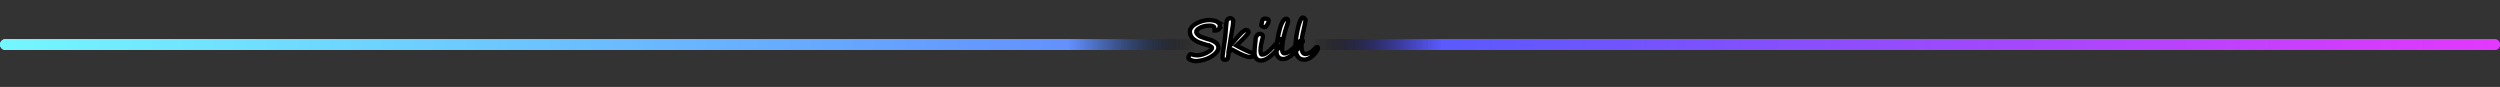 <svg width="1150" height="40" viewBox="0 0 1150 40" fill="none" xmlns="http://www.w3.org/2000/svg">
<rect x="0" y="0" width="1150" height="40" fill="#333333" stroke="none"/>
<path d="M0 20.5C0 21.881 1.119 23 2.5 23H1147.5C1148.88 23 1150 21.881 1150 20.5V20.5C1150 19.119 1148.88 18 1147.5 18H1002.42H803.722H589.056H392.278H165.472H2.5C1.119 18 0 19.119 0 20.5V20.5Z" fill="url(#paint0_linear_41_35)"/>
<path d="M0 20.5C0 21.881 1.119 23 2.5 23H1147.5C1148.88 23 1150 21.881 1150 20.5V20.5C1150 19.119 1148.88 18 1147.5 18H1002.42H803.722H589.056H392.278H165.472H2.5C1.119 18 0 19.119 0 20.5V20.5Z" fill="url(#paint1_linear_41_35)"/>
<path d="M561.13 11.766C561.13 11.88 561.114 12.018 561.082 12.181C561.057 12.343 561.016 12.514 560.959 12.693C560.903 12.864 560.837 13.031 560.764 13.194C560.699 13.348 560.622 13.475 560.532 13.572H560.544C560.284 13.882 559.67 14.036 558.701 14.036C558.701 13.686 558.685 13.385 558.652 13.133C558.628 12.872 558.583 12.665 558.518 12.51C558.461 12.38 558.359 12.27 558.213 12.181C558.066 12.091 557.9 12.018 557.712 11.961C557.533 11.904 557.35 11.863 557.163 11.839C556.976 11.806 556.813 11.79 556.675 11.79C556.325 11.79 555.983 11.798 555.649 11.815C555.316 11.831 554.986 11.863 554.661 11.912C554.343 11.961 554.018 12.03 553.684 12.12C553.359 12.209 553.025 12.323 552.683 12.461C552.439 12.559 552.179 12.681 551.902 12.828C551.633 12.974 551.381 13.141 551.145 13.328C550.909 13.507 550.706 13.707 550.535 13.926C550.372 14.138 550.27 14.366 550.229 14.61L550.242 14.585C550.242 14.781 550.307 15.001 550.437 15.245C550.567 15.481 550.742 15.717 550.962 15.953C551.19 16.18 551.45 16.392 551.743 16.587C552.036 16.775 552.345 16.913 552.671 17.002C552.695 17.011 552.764 17.035 552.878 17.076C552.992 17.116 553.131 17.165 553.293 17.222C553.456 17.271 553.627 17.328 553.806 17.393C553.993 17.458 554.164 17.519 554.319 17.576C554.482 17.625 554.616 17.67 554.722 17.71C554.836 17.743 554.901 17.763 554.917 17.771C556.805 18.252 558.205 18.829 559.116 19.505C560.028 20.18 560.483 21.01 560.483 21.995C560.483 22.312 560.414 22.63 560.276 22.947C560.138 23.256 559.963 23.553 559.751 23.838C559.539 24.123 559.307 24.388 559.055 24.632C558.811 24.868 558.579 25.067 558.359 25.23L558.372 25.218C558.136 25.405 557.867 25.596 557.566 25.791C557.273 25.987 556.956 26.178 556.614 26.365C556.272 26.552 555.918 26.727 555.552 26.89C555.186 27.053 554.811 27.195 554.429 27.317C554.071 27.431 553.692 27.537 553.293 27.635C552.903 27.741 552.512 27.83 552.122 27.903C551.731 27.977 551.353 28.034 550.986 28.074C550.628 28.115 550.303 28.135 550.01 28.135C549.855 28.135 549.664 28.115 549.436 28.074C549.216 28.042 548.98 27.993 548.728 27.928C548.484 27.863 548.236 27.785 547.983 27.696C547.739 27.606 547.52 27.505 547.324 27.391C547.129 27.277 546.97 27.155 546.848 27.024C546.726 26.894 546.665 26.756 546.665 26.609C546.665 26.479 546.689 26.32 546.738 26.133C546.787 25.946 546.856 25.767 546.946 25.596C547.043 25.417 547.153 25.267 547.275 25.145C547.406 25.014 547.544 24.949 547.69 24.949C547.894 24.949 548.085 24.974 548.264 25.023C548.443 25.071 548.643 25.128 548.862 25.193C549.09 25.25 549.351 25.307 549.644 25.364C549.945 25.413 550.315 25.438 550.754 25.438C551.194 25.438 551.65 25.393 552.122 25.303C552.602 25.206 553.074 25.079 553.538 24.925C554.001 24.762 554.445 24.579 554.868 24.375C555.291 24.172 555.674 23.96 556.016 23.741C556.162 23.643 556.321 23.533 556.492 23.411C556.671 23.281 556.833 23.143 556.98 22.996C557.135 22.841 557.261 22.683 557.358 22.52C557.464 22.357 557.517 22.19 557.517 22.02C557.517 21.824 557.371 21.637 557.078 21.458V21.47C556.646 21.21 556.219 21.01 555.796 20.872C555.373 20.734 555.002 20.62 554.685 20.53C553.79 20.302 552.699 19.94 551.414 19.444H551.426C550.889 19.232 550.368 18.96 549.863 18.626C549.359 18.292 548.923 17.942 548.557 17.576C547.743 16.673 547.336 15.631 547.336 14.451C547.336 13.987 547.467 13.536 547.727 13.096C547.987 12.657 548.341 12.246 548.789 11.863C549.237 11.473 549.753 11.115 550.339 10.789C550.933 10.463 551.564 10.187 552.231 9.959C552.899 9.723 553.578 9.54 554.27 9.41C554.97 9.279 555.645 9.214 556.296 9.214C556.5 9.214 556.752 9.231 557.053 9.263C557.362 9.288 557.676 9.328 557.993 9.385C558.319 9.434 558.628 9.499 558.921 9.581C559.214 9.654 559.446 9.739 559.617 9.837H559.604C560.076 10.089 560.447 10.39 560.715 10.74C560.992 11.09 561.13 11.432 561.13 11.766ZM576.946 24.998C576.946 25.185 576.885 25.356 576.763 25.511C576.649 25.657 576.498 25.787 576.311 25.901C576.124 26.007 575.916 26.088 575.688 26.145C575.469 26.203 575.249 26.231 575.029 26.231C574.582 26.231 574.081 26.154 573.528 25.999C572.983 25.836 572.421 25.633 571.843 25.389C571.274 25.145 570.7 24.88 570.122 24.595C569.552 24.302 569.019 24.021 568.523 23.753C568.376 23.68 568.21 23.594 568.022 23.497C567.835 23.391 567.648 23.289 567.461 23.191C567.282 23.094 567.119 23.008 566.973 22.935C566.826 22.854 566.72 22.801 566.655 22.776C566.533 22.866 566.387 22.984 566.216 23.13C566.045 23.269 565.882 23.415 565.728 23.57C565.573 23.724 565.435 23.875 565.312 24.021C565.199 24.168 565.129 24.29 565.105 24.388C565.105 24.624 565.093 24.843 565.068 25.047C565.052 25.25 565.036 25.421 565.02 25.56C564.971 25.918 564.922 26.219 564.873 26.463C564.824 26.707 564.747 26.902 564.641 27.049C564.543 27.203 564.401 27.313 564.214 27.378C564.035 27.444 563.791 27.476 563.481 27.476C563.237 27.476 563.042 27.452 562.896 27.403C562.757 27.362 562.647 27.293 562.566 27.195C562.485 27.098 562.432 26.971 562.407 26.817C562.383 26.662 562.371 26.479 562.371 26.268C562.371 26.088 562.387 25.832 562.419 25.498C562.46 25.157 562.505 24.782 562.554 24.375C562.611 23.969 562.668 23.553 562.725 23.13C562.79 22.699 562.847 22.304 562.896 21.946C562.969 21.417 563.046 20.872 563.127 20.311C563.209 19.741 563.29 19.167 563.372 18.589C563.453 18.012 563.526 17.434 563.591 16.856C563.656 16.27 563.713 15.7 563.762 15.147C563.778 14.935 563.799 14.675 563.823 14.366C563.848 14.056 563.872 13.731 563.896 13.389C563.929 13.039 563.962 12.681 563.994 12.315C564.027 11.949 564.059 11.599 564.092 11.265C564.124 10.931 564.157 10.63 564.189 10.362C564.23 10.093 564.267 9.878 564.299 9.715C564.316 9.544 564.373 9.377 564.47 9.214C564.568 9.052 564.694 8.909 564.849 8.787C565.003 8.657 565.174 8.555 565.361 8.482C565.549 8.401 565.736 8.36 565.923 8.36C566.118 8.36 566.297 8.405 566.46 8.494C566.631 8.576 566.777 8.681 566.899 8.812C567.021 8.934 567.119 9.064 567.192 9.202C567.266 9.34 567.302 9.463 567.302 9.568C567.302 10.057 567.241 10.744 567.119 11.631C567.005 12.518 566.842 13.519 566.631 14.634C566.525 15.22 566.427 15.786 566.338 16.331C566.248 16.868 566.159 17.401 566.069 17.93C565.988 18.459 565.907 18.996 565.825 19.541C565.744 20.087 565.654 20.656 565.557 21.25C566.305 20.461 566.985 19.704 567.595 18.98C568.206 18.256 568.787 17.584 569.341 16.966C569.731 16.526 570.11 16.115 570.476 15.733C570.842 15.342 571.188 15.005 571.514 14.72C571.847 14.435 572.157 14.211 572.441 14.048C572.734 13.877 572.999 13.792 573.235 13.792C573.446 13.792 573.621 13.829 573.76 13.902C573.898 13.967 574.012 14.052 574.102 14.158C574.191 14.264 574.252 14.378 574.285 14.5C574.325 14.622 574.346 14.732 574.346 14.83C574.346 14.944 574.236 15.147 574.016 15.44C573.805 15.725 573.528 16.058 573.186 16.441C572.852 16.823 572.474 17.234 572.051 17.674C571.628 18.105 571.204 18.528 570.781 18.943C570.366 19.35 569.976 19.729 569.609 20.079C569.251 20.428 568.958 20.709 568.73 20.921C569.056 21.1 569.434 21.303 569.866 21.531C570.297 21.759 570.749 21.995 571.221 22.239C571.701 22.475 572.181 22.711 572.661 22.947C573.141 23.175 573.589 23.383 574.004 23.57C574.427 23.757 574.801 23.912 575.127 24.034C575.461 24.148 575.709 24.213 575.872 24.229C576.303 24.27 576.588 24.351 576.726 24.473C576.873 24.595 576.946 24.77 576.946 24.998ZM583.606 9.642C583.606 9.78 583.573 9.947 583.508 10.142C583.451 10.329 583.374 10.529 583.276 10.74C583.179 10.944 583.069 11.151 582.947 11.363C582.825 11.566 582.699 11.749 582.568 11.912C582.438 12.075 582.316 12.209 582.202 12.315C582.088 12.413 581.986 12.461 581.897 12.461C581.775 12.461 581.616 12.441 581.421 12.4C581.226 12.36 581.03 12.299 580.835 12.217C580.648 12.128 580.485 12.022 580.347 11.9C580.208 11.778 580.139 11.635 580.139 11.473C580.139 11.351 580.155 11.245 580.188 11.155C580.229 11.066 580.269 10.976 580.31 10.887C580.359 10.789 580.4 10.683 580.432 10.569C580.473 10.455 580.493 10.313 580.493 10.142C580.493 9.931 580.526 9.731 580.591 9.544C580.656 9.349 580.75 9.182 580.872 9.043C580.994 8.897 581.14 8.783 581.311 8.702C581.482 8.612 581.677 8.567 581.897 8.567C582.003 8.567 582.149 8.576 582.336 8.592C582.532 8.6 582.723 8.637 582.91 8.702C583.097 8.767 583.26 8.873 583.398 9.019C583.537 9.166 583.606 9.373 583.606 9.642ZM589.819 19.883C589.738 20.054 589.6 20.274 589.404 20.543C589.209 20.803 588.989 21.084 588.745 21.385C588.501 21.686 588.245 21.991 587.976 22.3C587.716 22.601 587.472 22.874 587.244 23.118C586.495 23.924 585.787 24.624 585.12 25.218C584.46 25.812 583.83 26.304 583.228 26.695C582.633 27.085 582.068 27.374 581.531 27.561C580.994 27.749 580.477 27.842 579.98 27.842C579.508 27.842 579.089 27.749 578.723 27.561C578.365 27.383 578.064 27.134 577.82 26.817C577.576 26.5 577.393 26.129 577.271 25.706C577.148 25.275 577.087 24.811 577.087 24.314C577.087 23.924 577.1 23.497 577.124 23.033C577.148 22.569 577.177 22.109 577.209 21.653C577.25 21.189 577.295 20.754 577.344 20.347C577.393 19.94 577.437 19.602 577.478 19.334C577.502 19.212 577.519 19.074 577.527 18.919C577.543 18.764 577.555 18.61 577.563 18.455C577.572 18.292 577.576 18.142 577.576 18.003C577.584 17.857 577.588 17.735 577.588 17.637C577.588 17.531 577.629 17.369 577.71 17.149C577.799 16.921 577.922 16.693 578.076 16.465C578.239 16.229 578.434 16.026 578.662 15.855C578.89 15.676 579.146 15.586 579.431 15.586C579.895 15.586 580.257 15.68 580.518 15.867C580.786 16.054 580.92 16.396 580.92 16.893C580.92 16.99 580.892 17.157 580.835 17.393C580.786 17.621 580.721 17.898 580.64 18.223C580.558 18.549 580.469 18.911 580.371 19.31C580.282 19.7 580.196 20.111 580.115 20.543C580.033 20.974 579.964 21.413 579.907 21.861C579.858 22.3 579.834 22.727 579.834 23.143C579.834 23.427 579.85 23.692 579.883 23.936C579.915 24.18 579.96 24.392 580.017 24.571C580.074 24.742 580.139 24.876 580.212 24.974C580.294 25.071 580.375 25.12 580.457 25.12C580.782 25.12 581.116 25.067 581.458 24.961C581.799 24.848 582.178 24.648 582.593 24.363C583.016 24.078 583.496 23.688 584.033 23.191C584.57 22.687 585.197 22.044 585.913 21.263C586.165 20.994 586.393 20.746 586.597 20.518C586.808 20.29 587.016 20.062 587.219 19.834C587.431 19.607 587.646 19.366 587.866 19.114C588.094 18.862 588.346 18.573 588.623 18.248C588.688 18.158 588.782 18.093 588.904 18.052C589.026 18.003 589.152 17.979 589.282 17.979C589.372 17.979 589.465 17.995 589.563 18.028C589.661 18.052 589.746 18.097 589.819 18.162C589.901 18.227 589.966 18.321 590.015 18.443C590.063 18.557 590.088 18.707 590.088 18.895C590.088 19.033 590.068 19.188 590.027 19.358C589.994 19.521 589.925 19.696 589.819 19.883ZM599.324 18.931C599.324 19.053 599.242 19.265 599.08 19.566C598.925 19.859 598.709 20.209 598.433 20.616C598.156 21.023 597.826 21.47 597.444 21.959C597.061 22.439 596.646 22.923 596.199 23.411C595.759 23.891 595.291 24.359 594.795 24.815C594.299 25.262 593.798 25.661 593.293 26.011C592.789 26.353 592.288 26.63 591.792 26.841C591.304 27.053 590.832 27.159 590.376 27.159C589.709 27.159 589.163 27.045 588.74 26.817C588.317 26.581 587.983 26.272 587.739 25.889C587.503 25.507 587.34 25.071 587.251 24.583C587.17 24.087 587.129 23.578 587.129 23.057C587.129 22.764 587.153 22.333 587.202 21.763C587.251 21.185 587.324 20.53 587.422 19.798C587.52 19.065 587.638 18.284 587.776 17.454C587.922 16.616 588.089 15.782 588.276 14.952C588.472 14.122 588.687 13.324 588.923 12.559C589.167 11.794 589.432 11.123 589.717 10.545C590.002 9.959 590.307 9.491 590.632 9.141C590.966 8.791 591.32 8.616 591.694 8.616C591.979 8.616 592.191 8.722 592.329 8.934C592.476 9.145 592.549 9.483 592.549 9.947C592.549 9.947 592.516 10.053 592.451 10.264C592.386 10.468 592.305 10.728 592.207 11.045C592.109 11.355 592 11.697 591.877 12.071C591.764 12.437 591.654 12.787 591.548 13.121C591.45 13.446 591.361 13.731 591.279 13.975C591.206 14.219 591.161 14.37 591.145 14.427C590.933 15.151 590.742 15.883 590.571 16.624C590.409 17.356 590.266 18.081 590.144 18.797C590.03 19.505 589.941 20.197 589.875 20.872C589.819 21.547 589.79 22.19 589.79 22.801C589.79 23.102 589.823 23.366 589.888 23.594C589.953 23.814 590.038 23.993 590.144 24.131C590.25 24.27 590.372 24.375 590.51 24.449C590.657 24.514 590.807 24.546 590.962 24.546C591.23 24.546 591.536 24.473 591.877 24.327C592.219 24.18 592.577 23.981 592.952 23.729C593.326 23.468 593.708 23.171 594.099 22.837C594.498 22.504 594.889 22.15 595.271 21.775C595.662 21.393 596.036 21.002 596.394 20.604C596.76 20.205 597.098 19.818 597.407 19.444C597.497 19.338 597.603 19.228 597.725 19.114C597.855 19 597.985 18.899 598.115 18.809C598.254 18.72 598.388 18.646 598.518 18.589C598.656 18.524 598.778 18.492 598.884 18.492C598.99 18.492 599.088 18.52 599.177 18.577C599.275 18.634 599.324 18.752 599.324 18.931ZM606.265 22.239C606.265 22.353 606.224 22.504 606.143 22.691C606.061 22.878 605.959 23.078 605.837 23.289C605.723 23.492 605.597 23.696 605.459 23.899C605.329 24.095 605.211 24.258 605.105 24.388C604.779 24.787 604.413 25.173 604.006 25.547C603.608 25.914 603.184 26.239 602.737 26.524C602.297 26.801 601.842 27.02 601.37 27.183C600.906 27.354 600.446 27.439 599.99 27.439C599.274 27.439 598.66 27.305 598.147 27.037C597.634 26.776 597.211 26.39 596.877 25.877C596.544 25.364 596.296 24.734 596.133 23.985C595.978 23.236 595.901 22.382 595.901 21.421C595.901 20.844 595.929 20.213 595.986 19.529C596.043 18.838 596.121 18.125 596.218 17.393C596.316 16.661 596.434 15.924 596.572 15.184C596.711 14.435 596.861 13.719 597.024 13.035C597.187 12.343 597.358 11.697 597.537 11.094C597.724 10.492 597.911 9.971 598.098 9.532C598.293 9.084 598.489 8.734 598.684 8.482C598.879 8.222 599.071 8.091 599.258 8.091C599.421 8.091 599.567 8.124 599.697 8.189C599.836 8.254 599.958 8.335 600.063 8.433C600.169 8.531 600.263 8.645 600.344 8.775C600.426 8.897 600.495 9.019 600.552 9.141C600.519 9.499 600.454 9.951 600.356 10.496C600.259 11.041 600.141 11.623 600.002 12.242C599.872 12.852 599.734 13.475 599.587 14.109C599.449 14.736 599.319 15.318 599.197 15.855C599.107 16.254 599.03 16.673 598.965 17.112C598.9 17.552 598.843 17.991 598.794 18.431C598.753 18.87 598.721 19.305 598.696 19.737C598.68 20.16 598.672 20.563 598.672 20.945C598.672 22.199 598.814 23.159 599.099 23.826C599.384 24.494 599.86 24.827 600.527 24.827C600.942 24.827 601.341 24.758 601.724 24.62C602.114 24.473 602.485 24.29 602.834 24.07C603.193 23.842 603.526 23.586 603.835 23.301C604.153 23.016 604.438 22.736 604.69 22.459C604.877 22.256 605.068 22.068 605.264 21.898C605.467 21.718 605.638 21.629 605.776 21.629C606.004 21.629 606.143 21.674 606.191 21.763C606.24 21.853 606.265 22.011 606.265 22.239Z" fill="white"/>
<path d="M561.082 12.181L560.101 11.985L560.096 12.008L560.093 12.032L561.082 12.181ZM560.959 12.693L561.908 13.01L561.912 12.997L560.959 12.693ZM560.764 13.194L559.852 12.784L559.847 12.795L559.843 12.806L560.764 13.194ZM560.532 13.572L559.795 12.896L558.259 14.572H560.532V13.572ZM560.544 13.572L561.309 14.216L562.694 12.572H560.544V13.572ZM558.701 14.036H557.701V15.036H558.701V14.036ZM558.652 13.133L557.657 13.226L557.658 13.243L557.661 13.261L558.652 13.133ZM558.518 12.51L559.44 12.122L559.434 12.109L558.518 12.51ZM557.712 11.961L557.409 12.914L557.421 12.918L557.712 11.961ZM557.163 11.839L556.992 12.824L557.013 12.828L557.034 12.831L557.163 11.839ZM554.661 11.912L554.512 10.923L554.509 10.924L554.661 11.912ZM553.684 12.12L553.425 11.154L553.419 11.155L553.684 12.12ZM552.683 12.461L553.054 13.39L553.058 13.388L552.683 12.461ZM551.902 12.828L551.434 11.944L551.423 11.95L551.902 12.828ZM551.145 13.328L551.749 14.125L551.758 14.118L551.766 14.112L551.145 13.328ZM550.535 13.926L549.745 13.312L549.742 13.317L550.535 13.926ZM550.229 14.61L549.243 14.445L551.124 15.057L550.229 14.61ZM550.242 14.585H551.242L549.347 14.138L550.242 14.585ZM550.437 15.245L549.555 15.715L549.558 15.722L549.561 15.728L550.437 15.245ZM550.962 15.953L550.23 16.634L550.242 16.647L550.255 16.66L550.962 15.953ZM551.743 16.587L551.188 17.419L551.197 17.425L551.205 17.43L551.743 16.587ZM552.671 17.002L552.987 16.054L552.962 16.045L552.936 16.038L552.671 17.002ZM553.293 17.222L552.963 18.166L552.984 18.174L553.006 18.18L553.293 17.222ZM553.806 17.393L553.464 18.333L553.478 18.338L553.806 17.393ZM554.319 17.576L553.973 18.515L554.002 18.525L554.031 18.534L554.319 17.576ZM554.722 17.71L554.363 18.644L554.404 18.66L554.447 18.672L554.722 17.71ZM554.917 17.771L554.47 18.666L554.566 18.714L554.671 18.741L554.917 17.771ZM559.116 19.505L558.521 20.308L559.116 19.505ZM560.276 22.947L561.189 23.356L561.193 23.347L560.276 22.947ZM559.751 23.838L558.948 23.242L559.751 23.838ZM559.055 24.632L559.75 25.351L559.751 25.35L559.055 24.632ZM558.359 25.23L557.652 24.523L558.955 26.034L558.359 25.23ZM558.372 25.218L559.079 25.925L557.75 24.434L558.372 25.218ZM557.566 25.791L557.022 24.953L557.011 24.959L557.566 25.791ZM556.614 26.365L556.133 25.488L556.614 26.365ZM554.429 27.317L554.732 28.27L554.733 28.27L554.429 27.317ZM553.293 27.635L553.056 26.663L553.044 26.666L553.032 26.669L553.293 27.635ZM550.986 28.074L550.876 27.08L550.873 27.081L550.986 28.074ZM549.436 28.074L549.612 27.09L549.597 27.087L549.583 27.085L549.436 28.074ZM548.728 27.928L548.47 28.894L548.478 28.896L548.728 27.928ZM547.983 27.696L547.639 28.635L547.649 28.638L547.983 27.696ZM546.738 26.133L545.771 25.881L546.738 26.133ZM546.946 25.596L546.068 25.117L546.064 25.125L546.06 25.132L546.946 25.596ZM547.275 25.145L546.568 24.437L547.275 25.145ZM548.862 25.193L548.578 26.152L548.599 26.158L548.62 26.163L548.862 25.193ZM549.644 25.364L549.453 26.346L549.468 26.349L549.483 26.351L549.644 25.364ZM552.122 25.303L552.308 26.286L552.321 26.283L552.122 25.303ZM553.538 24.925L553.854 25.873L553.861 25.871L553.869 25.868L553.538 24.925ZM556.016 23.741L556.556 24.582L556.563 24.577L556.57 24.573L556.016 23.741ZM556.492 23.411L557.073 24.225L557.08 24.22L556.492 23.411ZM556.98 22.996L557.687 23.703L556.98 22.996ZM557.358 22.52L556.52 21.975L556.51 21.99L556.501 22.006L557.358 22.52ZM557.078 21.458L557.599 20.605L556.078 19.675V21.458H557.078ZM557.078 21.47L556.561 22.326L558.078 23.242V21.47H557.078ZM555.796 20.872L555.485 21.823L555.796 20.872ZM554.685 20.53L554.957 19.568L554.944 19.564L554.932 19.561L554.685 20.53ZM551.414 19.444V18.444L551.053 20.377L551.414 19.444ZM551.426 19.444V20.444L551.792 18.513L551.426 19.444ZM548.557 17.576L547.814 18.245L547.832 18.265L547.85 18.283L548.557 17.576ZM548.789 11.863L549.439 12.624L549.447 12.617L548.789 11.863ZM550.339 10.789L549.859 9.912L549.854 9.915L550.339 10.789ZM552.231 9.959L552.555 10.905L552.565 10.902L552.231 9.959ZM554.27 9.41L554.087 8.427L554.085 8.427L554.27 9.41ZM557.053 9.263L556.946 10.257L556.96 10.259L556.975 10.26L557.053 9.263ZM557.993 9.385L557.816 10.37L557.831 10.372L557.845 10.374L557.993 9.385ZM558.921 9.581L558.653 10.544L558.666 10.548L558.678 10.551L558.921 9.581ZM559.617 9.837V10.837H563.382L560.113 8.969L559.617 9.837ZM559.604 9.837V8.837L559.133 10.719L559.604 9.837ZM560.715 10.74L559.922 11.349L559.926 11.355L559.931 11.361L560.715 10.74ZM560.13 11.766C560.13 11.791 560.126 11.86 560.101 11.985L562.062 12.377C562.102 12.176 562.13 11.968 562.13 11.766H560.13ZM560.093 12.032C560.077 12.136 560.05 12.255 560.007 12.39L561.912 12.997C561.983 12.774 562.037 12.551 562.07 12.329L560.093 12.032ZM560.011 12.377C559.964 12.516 559.912 12.652 559.852 12.784L561.676 13.604C561.763 13.41 561.841 13.212 561.908 13.01L560.011 12.377ZM559.843 12.806C559.811 12.882 559.79 12.903 559.795 12.896L561.269 14.248C561.454 14.047 561.587 13.815 561.686 13.582L559.843 12.806ZM560.532 14.572H560.544V12.572H560.532V14.572ZM559.78 12.928C559.842 12.854 559.855 12.897 559.644 12.95C559.447 13 559.142 13.036 558.701 13.036V15.036C559.229 15.036 559.715 14.995 560.132 14.89C560.536 14.788 560.987 14.599 561.309 14.216L559.78 12.928ZM559.701 14.036C559.701 13.658 559.684 13.312 559.644 13.005L557.661 13.261C557.686 13.458 557.701 13.714 557.701 14.036H559.701ZM559.648 13.04C559.619 12.728 559.56 12.408 559.44 12.122L557.596 12.898C557.606 12.922 557.637 13.017 557.657 13.226L559.648 13.04ZM559.434 12.109C559.279 11.755 559.019 11.501 558.734 11.327L557.691 13.034C557.697 13.038 557.685 13.031 557.665 13.01C557.644 12.987 557.621 12.954 557.602 12.911L559.434 12.109ZM558.734 11.327C558.507 11.188 558.261 11.082 558.004 11.004L557.421 12.918C557.539 12.953 557.626 12.994 557.691 13.034L558.734 11.327ZM558.016 11.008C557.78 10.933 557.538 10.879 557.292 10.847L557.034 12.831C557.162 12.847 557.287 12.875 557.409 12.914L558.016 11.008ZM557.334 10.854C557.11 10.815 556.887 10.79 556.675 10.79V12.79C556.739 12.79 556.842 12.798 556.992 12.824L557.334 10.854ZM556.675 10.79C556.309 10.79 555.951 10.799 555.601 10.816L555.698 12.813C556.015 12.798 556.34 12.79 556.675 12.79V10.79ZM555.601 10.816C555.234 10.834 554.871 10.869 554.512 10.923L554.809 12.901C555.101 12.857 555.397 12.828 555.698 12.813L555.601 10.816ZM554.509 10.924C554.153 10.979 553.791 11.056 553.425 11.154L553.943 13.085C554.244 13.005 554.534 12.943 554.813 12.9L554.509 10.924ZM553.419 11.155C553.053 11.256 552.682 11.383 552.308 11.534L553.058 13.388C553.367 13.263 553.664 13.162 553.949 13.084L553.419 11.155ZM552.312 11.533C552.029 11.646 551.736 11.784 551.434 11.944L552.37 13.711C552.621 13.579 552.849 13.472 553.054 13.39L552.312 11.533ZM551.423 11.95C551.105 12.123 550.805 12.321 550.524 12.545L551.766 14.112C551.957 13.96 552.161 13.825 552.381 13.706L551.423 11.95ZM550.541 12.531C550.24 12.76 549.973 13.02 549.745 13.312L551.324 14.54C551.438 14.393 551.578 14.255 551.749 14.125L550.541 12.531ZM549.742 13.317C549.487 13.648 549.313 14.027 549.243 14.445L551.216 14.774C551.227 14.705 551.257 14.628 551.327 14.536L549.742 13.317ZM551.124 15.057L551.136 15.033L549.347 14.138L549.335 14.163L551.124 15.057ZM549.242 14.585C549.242 14.999 549.377 15.383 549.555 15.715L551.319 14.774C551.28 14.7 551.259 14.646 551.249 14.613C551.239 14.579 551.242 14.572 551.242 14.585H549.242ZM549.561 15.728C549.738 16.048 549.965 16.349 550.23 16.634L551.694 15.271C551.519 15.084 551.396 14.913 551.313 14.762L549.561 15.728ZM550.255 16.66C550.533 16.938 550.846 17.191 551.188 17.419L552.298 15.755C552.055 15.593 551.846 15.423 551.669 15.245L550.255 16.66ZM551.205 17.43C551.58 17.67 551.981 17.85 552.406 17.967L552.936 16.038C552.71 15.976 552.493 15.88 552.282 15.745L551.205 17.43ZM552.355 17.951C552.354 17.951 552.358 17.952 552.369 17.956C552.379 17.959 552.392 17.964 552.408 17.97C552.441 17.982 552.486 17.997 552.542 18.017L553.215 16.134C553.106 16.095 553.024 16.066 552.987 16.054L552.355 17.951ZM552.542 18.017C552.659 18.059 552.799 18.109 552.963 18.166L553.624 16.278C553.462 16.222 553.326 16.174 553.215 16.134L552.542 18.017ZM553.006 18.18C553.149 18.223 553.301 18.273 553.464 18.333L554.148 16.453C553.953 16.382 553.764 16.319 553.581 16.264L553.006 18.18ZM553.478 18.338C553.66 18.401 553.825 18.46 553.973 18.515L554.665 16.638C554.503 16.578 554.326 16.515 554.135 16.449L553.478 18.338ZM554.031 18.534C554.181 18.579 554.289 18.615 554.363 18.644L555.081 16.777C554.943 16.724 554.783 16.671 554.606 16.618L554.031 18.534ZM554.447 18.672C554.473 18.68 554.496 18.686 554.515 18.692C554.534 18.697 554.548 18.701 554.558 18.705C554.563 18.706 554.566 18.707 554.567 18.708C554.569 18.708 554.568 18.708 554.565 18.707C554.564 18.706 554.561 18.706 554.558 18.704C554.554 18.703 554.549 18.701 554.543 18.699C554.537 18.696 554.528 18.693 554.517 18.688C554.511 18.686 554.505 18.683 554.497 18.679C554.489 18.675 554.48 18.671 554.47 18.666L555.364 16.877C555.269 16.829 555.161 16.798 555.154 16.796C555.11 16.782 555.056 16.766 554.996 16.749L554.447 18.672ZM554.671 18.741C556.51 19.208 557.763 19.747 558.521 20.308L559.712 18.701C558.647 17.912 557.1 17.295 555.163 16.802L554.671 18.741ZM558.521 20.308C559.222 20.828 559.483 21.378 559.483 21.995H561.483C561.483 20.642 560.833 19.533 559.712 18.701L558.521 20.308ZM559.483 21.995C559.483 22.163 559.448 22.345 559.359 22.548L561.193 23.347C561.381 22.915 561.483 22.462 561.483 21.995H559.483ZM559.363 22.539C559.256 22.779 559.118 23.013 558.948 23.242L560.554 24.435C560.807 24.094 561.019 23.734 561.189 23.356L559.363 22.539ZM558.948 23.242C558.769 23.484 558.573 23.707 558.36 23.913L559.751 25.35C560.042 25.068 560.31 24.763 560.554 24.435L558.948 23.242ZM558.36 23.913C558.14 24.125 557.942 24.295 557.764 24.426L558.955 26.034C559.217 25.84 559.482 25.61 559.75 25.351L558.36 23.913ZM559.066 25.937L559.079 25.925L557.664 24.511L557.652 24.523L559.066 25.937ZM557.75 24.434C557.543 24.599 557.301 24.771 557.022 24.953L558.11 26.631C558.433 26.421 558.728 26.211 558.993 26.001L557.75 24.434ZM557.011 24.959C556.745 25.137 556.452 25.313 556.133 25.488L557.094 27.242C557.459 27.043 557.801 26.837 558.121 26.624L557.011 24.959ZM556.133 25.488C555.817 25.662 555.487 25.825 555.146 25.976L555.958 27.804C556.349 27.63 556.727 27.443 557.094 27.242L556.133 25.488ZM555.146 25.976C554.813 26.124 554.473 26.254 554.125 26.365L554.733 28.27C555.15 28.137 555.558 27.982 555.958 27.804L555.146 25.976ZM554.126 26.364C553.791 26.471 553.434 26.571 553.056 26.663L553.531 28.606C553.95 28.503 554.35 28.392 554.732 28.27L554.126 26.364ZM553.032 26.669C552.666 26.769 552.302 26.852 551.937 26.92L552.306 28.886C552.723 28.808 553.139 28.713 553.555 28.6L553.032 26.669ZM551.937 26.92C551.569 26.989 551.216 27.043 550.876 27.08L551.097 29.068C551.49 29.024 551.893 28.964 552.306 28.886L551.937 26.92ZM550.873 27.081C550.545 27.118 550.258 27.135 550.01 27.135V29.135C550.348 29.135 550.712 29.112 551.099 29.068L550.873 27.081ZM550.01 27.135C549.935 27.135 549.807 27.125 549.612 27.09L549.26 29.059C549.521 29.105 549.775 29.135 550.01 29.135V27.135ZM549.583 27.085C549.403 27.058 549.202 27.017 548.978 26.959L548.478 28.896C548.759 28.968 549.03 29.025 549.289 29.063L549.583 27.085ZM548.986 26.962C548.769 26.904 548.546 26.834 548.318 26.753L547.649 28.638C547.925 28.736 548.199 28.822 548.47 28.894L548.986 26.962ZM548.328 26.757C548.131 26.685 547.966 26.607 547.828 26.527L546.82 28.254C547.073 28.402 547.348 28.528 547.639 28.635L548.328 26.757ZM547.828 26.527C547.695 26.449 547.619 26.384 547.578 26.34L546.119 27.708C546.322 27.925 546.563 28.104 546.82 28.254L547.828 26.527ZM547.578 26.34C547.58 26.343 547.603 26.369 547.626 26.419C547.649 26.473 547.665 26.539 547.665 26.609H545.665C545.665 27.063 545.863 27.436 546.119 27.708L547.578 26.34ZM547.665 26.609C547.665 26.595 547.669 26.526 547.706 26.386L545.771 25.881C545.71 26.115 545.665 26.364 545.665 26.609H547.665ZM547.706 26.386C547.736 26.272 547.777 26.164 547.832 26.06L546.06 25.132C545.935 25.37 545.839 25.62 545.771 25.881L547.706 26.386ZM547.824 26.075C547.884 25.965 547.939 25.895 547.982 25.852L546.568 24.437C546.368 24.638 546.203 24.869 546.068 25.117L547.824 26.075ZM547.982 25.852C547.982 25.852 547.957 25.877 547.903 25.903C547.845 25.93 547.771 25.949 547.69 25.949V23.949C547.215 23.949 546.835 24.171 546.568 24.437L547.982 25.852ZM547.69 25.949C547.813 25.949 547.916 25.964 548.001 25.987L548.527 24.058C548.255 23.983 547.974 23.949 547.69 23.949V25.949ZM548.001 25.987C548.172 26.034 548.364 26.089 548.578 26.152L549.146 24.235C548.921 24.168 548.715 24.109 548.527 24.058L548.001 25.987ZM548.62 26.163C548.869 26.226 549.147 26.286 549.453 26.346L549.834 24.383C549.554 24.328 549.312 24.275 549.105 24.223L548.62 26.163ZM549.483 26.351C549.855 26.412 550.283 26.438 550.754 26.438V24.438C550.347 24.438 550.034 24.415 549.804 24.377L549.483 26.351ZM550.754 26.438C551.262 26.438 551.78 26.386 552.308 26.286L551.935 24.321C551.519 24.4 551.126 24.438 550.754 24.438V26.438ZM552.321 26.283C552.841 26.177 553.352 26.041 553.854 25.873L553.221 23.976C552.796 24.118 552.363 24.234 551.922 24.323L552.321 26.283ZM553.869 25.868C554.366 25.694 554.844 25.497 555.301 25.277L554.435 23.474C554.046 23.661 553.637 23.83 553.207 23.981L553.869 25.868ZM555.301 25.277C555.756 25.058 556.175 24.827 556.556 24.582L555.475 22.899C555.172 23.094 554.827 23.286 554.435 23.474L555.301 25.277ZM556.57 24.573C556.727 24.468 556.895 24.352 557.073 24.225L555.91 22.597C555.747 22.714 555.597 22.818 555.461 22.909L556.57 24.573ZM557.08 24.22C557.298 24.061 557.501 23.889 557.687 23.703L556.273 22.289C556.166 22.396 556.043 22.501 555.904 22.602L557.08 24.22ZM557.687 23.703C557.891 23.499 558.07 23.277 558.216 23.035L556.501 22.006C556.451 22.088 556.378 22.184 556.273 22.289L557.687 23.703ZM558.197 23.065C558.393 22.763 558.517 22.409 558.517 22.02H556.517C556.517 22.01 556.518 22.001 556.519 21.992C556.521 21.983 556.522 21.976 556.524 21.971C556.528 21.959 556.529 21.961 556.52 21.975L558.197 23.065ZM558.517 22.02C558.517 21.275 557.963 20.827 557.599 20.605L556.556 22.311C556.642 22.364 556.645 22.382 556.62 22.349C556.605 22.33 556.578 22.291 556.556 22.232C556.533 22.172 556.517 22.099 556.517 22.02H558.517ZM556.078 21.458V21.47H558.078V21.458H556.078ZM557.595 20.614C557.107 20.32 556.611 20.086 556.107 19.922L555.485 21.823C555.828 21.934 556.186 22.1 556.561 22.326L557.595 20.614ZM556.107 19.922C555.675 19.78 555.291 19.662 554.957 19.568L554.414 21.493C554.714 21.578 555.071 21.687 555.485 21.823L556.107 19.922ZM554.932 19.561C554.089 19.347 553.039 18.999 551.774 18.511L551.053 20.377C552.36 20.881 553.491 21.258 554.438 21.499L554.932 19.561ZM551.414 20.444H551.426V18.444H551.414V20.444ZM551.792 18.513C551.323 18.329 550.864 18.089 550.415 17.792L549.312 19.46C549.872 19.83 550.454 20.136 551.059 20.374L551.792 18.513ZM550.415 17.792C549.957 17.489 549.576 17.181 549.264 16.869L547.85 18.283C548.271 18.704 548.76 19.095 549.312 19.46L550.415 17.792ZM549.3 16.907C548.646 16.181 548.336 15.376 548.336 14.451H546.336C546.336 15.886 546.84 17.165 547.814 18.245L549.3 16.907ZM548.336 14.451C548.336 14.184 548.409 13.907 548.587 13.606L546.867 12.586C546.524 13.164 546.336 13.79 546.336 14.451H548.336ZM548.587 13.606C548.784 13.274 549.062 12.945 549.439 12.623L548.139 11.103C547.621 11.546 547.191 12.039 546.867 12.586L548.587 13.606ZM549.447 12.617C549.835 12.278 550.293 11.959 550.825 11.663L549.854 9.915C549.214 10.27 548.638 10.668 548.132 11.11L549.447 12.617ZM550.82 11.666C551.362 11.369 551.939 11.115 552.555 10.905L551.908 9.013C551.189 9.258 550.505 9.558 549.859 9.912L550.82 11.666ZM552.565 10.902C553.184 10.683 553.814 10.513 554.455 10.392L554.085 8.427C553.343 8.567 552.613 8.763 551.898 9.016L552.565 10.902ZM554.453 10.393C555.098 10.273 555.712 10.214 556.296 10.214V8.214C555.579 8.214 554.842 8.286 554.087 8.427L554.453 10.393ZM556.296 10.214C556.451 10.214 556.665 10.227 556.946 10.257L557.161 8.269C556.839 8.234 556.548 8.214 556.296 8.214V10.214ZM556.975 10.26C557.25 10.282 557.53 10.318 557.816 10.37L558.17 8.401C557.821 8.338 557.475 8.293 557.132 8.266L556.975 10.26ZM557.845 10.374C558.133 10.418 558.403 10.474 558.653 10.544L559.189 8.617C558.853 8.524 558.504 8.451 558.142 8.396L557.845 10.374ZM558.678 10.551C558.924 10.612 559.06 10.67 559.121 10.705L560.113 8.969C559.832 8.808 559.503 8.695 559.163 8.61L558.678 10.551ZM559.617 8.837H559.604V10.837H559.617V8.837ZM559.133 10.719C559.506 10.918 559.757 11.133 559.922 11.349L561.509 10.131C561.137 9.647 560.647 9.26 560.076 8.955L559.133 10.719ZM559.931 11.361C560.115 11.593 560.13 11.723 560.13 11.766H562.13C562.13 11.141 561.869 10.587 561.5 10.12L559.931 11.361ZM576.763 25.511L575.978 24.891L575.973 24.897L576.763 25.511ZM576.311 25.901L576.803 26.772L576.817 26.764L576.831 26.756L576.311 25.901ZM575.688 26.145L575.446 25.175L575.438 25.177L575.688 26.145ZM573.528 25.999L573.242 26.957L573.25 26.96L573.259 26.962L573.528 25.999ZM571.843 25.389L571.449 26.308L571.454 26.31L571.843 25.389ZM570.122 24.595L569.665 25.485L569.672 25.488L569.68 25.492L570.122 24.595ZM568.523 23.753L568.999 22.873L568.985 22.866L568.97 22.858L568.523 23.753ZM568.022 23.497L567.53 24.367L567.545 24.375L567.56 24.383L568.022 23.497ZM567.461 23.191L566.982 24.069L566.99 24.074L566.998 24.078L567.461 23.191ZM566.973 22.935L566.487 23.809L566.506 23.82L566.525 23.829L566.973 22.935ZM566.655 22.776L567.006 21.84L566.5 21.65L566.064 21.97L566.655 22.776ZM566.216 23.13L566.845 23.908L566.856 23.899L566.867 23.89L566.216 23.13ZM565.312 24.021L564.544 23.381L564.533 23.394L564.523 23.407L565.312 24.021ZM565.105 24.388L564.135 24.145L564.105 24.265V24.388H565.105ZM565.068 25.047L564.075 24.928L564.073 24.947L564.072 24.967L565.068 25.047ZM565.02 25.56L566.01 25.695L566.012 25.686L566.013 25.676L565.02 25.56ZM564.641 27.049L563.83 26.463L563.812 26.488L563.796 26.515L564.641 27.049ZM564.214 27.378L563.885 26.434L563.872 26.439L564.214 27.378ZM562.896 27.403L563.212 26.454L563.195 26.448L563.178 26.444L562.896 27.403ZM562.419 25.498L561.426 25.38L561.425 25.391L561.424 25.401L562.419 25.498ZM562.554 24.375L561.563 24.237L561.562 24.247L561.561 24.256L562.554 24.375ZM562.725 23.13L561.736 22.981L561.735 22.989L561.734 22.997L562.725 23.13ZM562.896 21.946L561.905 21.809L561.905 21.811L562.896 21.946ZM563.127 20.311L564.117 20.454L564.117 20.452L563.127 20.311ZM563.591 16.856L564.585 16.968L564.585 16.966L563.591 16.856ZM563.762 15.147L564.758 15.235L564.759 15.224L563.762 15.147ZM563.823 14.366L562.826 14.287L563.823 14.366ZM563.896 13.389L562.901 13.296L562.9 13.307L562.899 13.318L563.896 13.389ZM564.092 11.265L563.097 11.168L564.092 11.265ZM564.189 10.362L563.201 10.212L563.199 10.227L563.197 10.242L564.189 10.362ZM564.299 9.715L565.28 9.911L565.29 9.861L565.295 9.81L564.299 9.715ZM564.849 8.787L565.468 9.572L565.481 9.562L565.493 9.552L564.849 8.787ZM565.361 8.482L565.726 9.413L565.743 9.406L565.76 9.399L565.361 8.482ZM566.46 8.494L565.978 9.37L566.004 9.384L566.03 9.397L566.46 8.494ZM566.899 8.812L566.17 9.495L566.181 9.507L566.192 9.519L566.899 8.812ZM567.119 11.631L566.128 11.495L566.127 11.504L567.119 11.631ZM566.631 14.634L565.648 14.448L565.647 14.457L566.631 14.634ZM566.338 16.331L567.324 16.495L567.325 16.493L566.338 16.331ZM566.069 17.93L565.083 17.763L565.082 17.771L565.081 17.778L566.069 17.93ZM565.825 19.541L564.836 19.394L565.825 19.541ZM565.557 21.25L564.57 21.088L564.042 24.301L566.282 21.939L565.557 21.25ZM569.341 16.966L570.086 17.633L570.088 17.63L569.341 16.966ZM570.476 15.733L571.198 16.424L571.206 16.417L570.476 15.733ZM571.514 14.72L570.864 13.959L570.855 13.967L571.514 14.72ZM572.441 14.048L572.938 14.917L572.945 14.912L572.441 14.048ZM573.76 13.902L573.292 14.786L573.313 14.797L573.334 14.807L573.76 13.902ZM574.285 14.5L573.318 14.758L573.326 14.787L573.336 14.816L574.285 14.5ZM574.016 15.44L573.216 14.84L573.213 14.844L574.016 15.44ZM573.186 16.441L572.44 15.774L572.432 15.784L573.186 16.441ZM572.051 17.674L572.765 18.374L572.771 18.367L572.051 17.674ZM570.781 18.943L571.481 19.657L571.481 19.657L570.781 18.943ZM569.609 20.079L568.918 19.356L568.91 19.363L569.609 20.079ZM568.73 20.921L568.05 20.188L567.036 21.13L568.249 21.797L568.73 20.921ZM571.221 22.239L570.761 23.128L570.77 23.132L570.78 23.137L571.221 22.239ZM572.661 22.947L572.22 23.845L572.232 23.851L572.661 22.947ZM574.004 23.57L573.593 24.481L573.599 24.484L574.004 23.57ZM575.127 24.034L574.776 24.97L574.79 24.975L574.804 24.98L575.127 24.034ZM575.872 24.229L575.772 25.224L575.778 25.225L575.872 24.229ZM576.726 24.473L576.064 25.223L576.075 25.232L576.086 25.241L576.726 24.473ZM575.946 24.998C575.946 24.981 575.949 24.956 575.958 24.93C575.963 24.918 575.967 24.909 575.971 24.901C575.975 24.894 575.978 24.891 575.978 24.891L577.548 26.13C577.801 25.809 577.946 25.422 577.946 24.998H575.946ZM575.973 24.897C575.946 24.932 575.893 24.985 575.791 25.047L576.831 26.756C577.103 26.59 577.351 26.383 577.552 26.125L575.973 24.897ZM575.819 25.031C575.717 25.088 575.595 25.138 575.446 25.175L575.931 27.116C576.238 27.039 576.531 26.926 576.803 26.772L575.819 25.031ZM575.438 25.177C575.297 25.214 575.162 25.231 575.029 25.231V27.231C575.336 27.231 575.64 27.191 575.939 27.113L575.438 25.177ZM575.029 25.231C574.694 25.231 574.286 25.173 573.797 25.036L573.259 26.962C573.876 27.135 574.469 27.231 575.029 27.231V25.231ZM573.814 25.041C573.307 24.89 572.78 24.699 572.232 24.468L571.454 26.31C572.062 26.567 572.658 26.783 573.242 26.957L573.814 25.041ZM572.237 24.47C571.684 24.233 571.127 23.976 570.564 23.698L569.68 25.492C570.273 25.785 570.863 26.056 571.449 26.308L572.237 24.47ZM570.579 23.706C570.015 23.416 569.488 23.138 568.999 22.873L568.047 24.633C568.55 24.905 569.09 25.189 569.665 25.485L570.579 23.706ZM568.97 22.858C568.83 22.788 568.668 22.706 568.485 22.61L567.56 24.383C567.751 24.483 567.923 24.571 568.076 24.647L568.97 22.858ZM568.515 22.626C568.318 22.515 568.121 22.408 567.924 22.305L566.998 24.078C567.175 24.17 567.353 24.267 567.53 24.367L568.515 22.626ZM567.94 22.314C567.753 22.212 567.579 22.12 567.42 22.041L566.525 23.829C566.659 23.896 566.811 23.976 566.982 24.069L567.94 22.314ZM567.458 22.061C567.312 21.98 567.148 21.893 567.006 21.84L566.304 23.713C566.289 23.707 566.296 23.709 566.336 23.729C566.372 23.747 566.422 23.773 566.487 23.809L567.458 22.061ZM566.064 21.97C565.914 22.08 565.747 22.215 565.565 22.371L566.867 23.89C567.027 23.753 567.152 23.652 567.247 23.583L566.064 21.97ZM565.587 22.353C565.389 22.513 565.2 22.683 565.02 22.863L566.435 24.277C566.564 24.147 566.701 24.024 566.845 23.908L565.587 22.353ZM565.02 22.863C564.847 23.036 564.688 23.209 564.544 23.381L566.081 24.662C566.181 24.541 566.298 24.413 566.435 24.277L565.02 22.863ZM564.523 23.407C564.384 23.587 564.211 23.842 564.135 24.145L566.075 24.63C566.066 24.665 566.057 24.689 566.052 24.702C566.046 24.714 566.043 24.719 566.045 24.716C566.047 24.713 566.052 24.704 566.062 24.69C566.071 24.676 566.084 24.658 566.102 24.635L564.523 23.407ZM564.105 24.388C564.105 24.59 564.095 24.769 564.075 24.928L566.061 25.166C566.091 24.918 566.105 24.658 566.105 24.388H564.105ZM564.072 24.967C564.056 25.163 564.041 25.321 564.026 25.443L566.013 25.676C566.031 25.521 566.048 25.337 566.065 25.127L564.072 24.967ZM564.029 25.424C563.982 25.77 563.936 26.05 563.892 26.267L565.854 26.659C565.908 26.388 565.96 26.065 566.01 25.695L564.029 25.424ZM563.892 26.267C563.862 26.42 563.827 26.468 563.83 26.463L565.452 27.634C565.667 27.337 565.787 26.994 565.854 26.659L563.892 26.267ZM563.796 26.515C563.808 26.495 563.827 26.473 563.85 26.455C563.873 26.438 563.888 26.433 563.885 26.434L564.542 28.323C564.924 28.19 565.258 27.945 565.487 27.583L563.796 26.515ZM563.872 26.439C563.85 26.447 563.737 26.476 563.481 26.476V28.476C563.844 28.476 564.22 28.44 564.556 28.318L563.872 26.439ZM563.481 26.476C563.391 26.476 563.324 26.471 563.276 26.465C563.227 26.459 563.208 26.453 563.212 26.454L562.579 28.352C562.869 28.448 563.185 28.476 563.481 28.476V26.476ZM563.178 26.444C563.187 26.446 563.211 26.455 563.242 26.474C563.274 26.494 563.306 26.522 563.334 26.555L561.798 27.835C562.022 28.105 562.311 28.273 562.613 28.362L563.178 26.444ZM563.334 26.555C563.392 26.625 563.398 26.678 563.395 26.661L561.419 26.973C561.466 27.265 561.577 27.57 561.798 27.835L563.334 26.555ZM563.395 26.661C563.381 26.572 563.371 26.444 563.371 26.268H561.371C561.371 26.515 561.385 26.752 561.419 26.973L563.395 26.661ZM563.371 26.268C563.371 26.138 563.383 25.92 563.415 25.596L561.424 25.401C561.391 25.745 561.371 26.039 561.371 26.268H563.371ZM563.412 25.617C563.453 25.275 563.498 24.901 563.547 24.495L561.561 24.256C561.512 24.663 561.467 25.038 561.426 25.38L563.412 25.617ZM563.544 24.514C563.601 24.105 563.658 23.689 563.716 23.264L561.734 22.997C561.677 23.419 561.62 23.832 561.563 24.237L563.544 24.514ZM563.713 23.28C563.779 22.845 563.837 22.445 563.886 22.081L561.905 21.811C561.857 22.164 561.8 22.554 561.736 22.981L563.713 23.28ZM563.886 22.083C563.959 21.557 564.036 21.014 564.117 20.454L562.138 20.167C562.056 20.731 561.979 21.278 561.905 21.809L563.886 22.083ZM564.117 20.452C564.199 19.882 564.28 19.307 564.362 18.729L562.381 18.45C562.3 19.027 562.219 19.6 562.137 20.169L564.117 20.452ZM564.362 18.729C564.444 18.142 564.519 17.555 564.585 16.968L562.598 16.744C562.534 17.313 562.461 17.881 562.381 18.45L564.362 18.729ZM564.585 16.966C564.651 16.373 564.709 15.796 564.758 15.235L562.766 15.059C562.718 15.604 562.662 16.167 562.597 16.745L564.585 16.966ZM564.759 15.224C564.775 15.013 564.796 14.753 564.82 14.444L562.826 14.287C562.802 14.597 562.781 14.858 562.765 15.07L564.759 15.224ZM564.82 14.444C564.845 14.133 564.869 13.804 564.894 13.46L562.899 13.318C562.875 13.658 562.851 13.98 562.826 14.287L564.82 14.444ZM564.892 13.482C564.925 13.13 564.958 12.771 564.99 12.403L562.998 12.226C562.966 12.591 562.933 12.948 562.901 13.296L564.892 13.482ZM564.99 12.403C565.023 12.04 565.055 11.693 565.087 11.362L563.097 11.168C563.064 11.505 563.031 11.858 562.998 12.226L564.99 12.403ZM565.087 11.362C565.119 11.035 565.151 10.741 565.182 10.482L563.197 10.242C563.163 10.519 563.13 10.828 563.097 11.168L565.087 11.362ZM565.178 10.512C565.218 10.25 565.252 10.052 565.28 9.911L563.319 9.519C563.282 9.703 563.243 9.936 563.201 10.212L565.178 10.512ZM565.295 9.81C565.296 9.802 565.299 9.777 565.328 9.729L563.613 8.7C563.447 8.977 563.336 9.286 563.304 9.62L565.295 9.81ZM565.328 9.729C565.361 9.674 565.405 9.622 565.468 9.572L564.229 8.002C563.983 8.196 563.775 8.429 563.613 8.7L565.328 9.729ZM565.493 9.552C565.564 9.492 565.641 9.446 565.726 9.413L564.997 7.551C564.707 7.664 564.442 7.822 564.204 8.022L565.493 9.552ZM565.76 9.399C565.833 9.367 565.885 9.36 565.923 9.36V7.36C565.586 7.36 565.264 7.434 564.963 7.565L565.76 9.399ZM565.923 9.36C565.959 9.36 565.971 9.366 565.978 9.37L566.942 7.618C566.624 7.443 566.278 7.36 565.923 7.36V9.36ZM566.03 9.397C566.095 9.428 566.138 9.462 566.17 9.495L567.629 8.128C567.416 7.901 567.167 7.723 566.89 7.591L566.03 9.397ZM566.192 9.519C566.251 9.577 566.287 9.628 566.309 9.67L568.076 8.734C567.952 8.499 567.792 8.29 567.607 8.104L566.192 9.519ZM566.309 9.67C566.321 9.694 566.321 9.698 566.317 9.685C566.313 9.671 566.302 9.63 566.302 9.568H568.302C568.302 9.24 568.192 8.953 568.076 8.734L566.309 9.67ZM566.302 9.568C566.302 9.988 566.249 10.623 566.128 11.495L568.11 11.768C568.234 10.866 568.302 10.125 568.302 9.568H566.302ZM566.127 11.504C566.016 12.367 565.857 13.348 565.648 14.448L567.613 14.821C567.828 13.691 567.994 12.67 568.111 11.759L566.127 11.504ZM565.647 14.457C565.54 15.047 565.442 15.618 565.351 16.169L567.325 16.493C567.413 15.953 567.51 15.393 567.615 14.812L565.647 14.457ZM565.351 16.167C565.262 16.703 565.173 17.235 565.083 17.763L567.055 18.097C567.145 17.567 567.235 17.033 567.324 16.495L565.351 16.167ZM565.081 17.778C564.999 18.309 564.918 18.847 564.836 19.394L566.814 19.689C566.895 19.145 566.977 18.61 567.058 18.082L565.081 17.778ZM564.836 19.394C564.756 19.934 564.667 20.499 564.57 21.088L566.543 21.413C566.642 20.814 566.732 20.24 566.814 19.689L564.836 19.394ZM566.282 21.939C567.042 21.137 567.735 20.366 568.36 19.624L566.831 18.336C566.234 19.043 565.568 19.785 564.831 20.562L566.282 21.939ZM568.36 19.624C568.965 18.907 569.54 18.243 570.086 17.633L568.596 16.299C568.035 16.926 567.446 17.605 566.831 18.336L568.36 19.624ZM570.088 17.63C570.472 17.199 570.842 16.797 571.198 16.424L569.754 15.041C569.378 15.434 568.991 15.854 568.593 16.302L570.088 17.63ZM571.206 16.417C571.554 16.045 571.876 15.731 572.172 15.472L570.855 13.967C570.5 14.278 570.13 14.64 569.747 15.049L571.206 16.417ZM572.163 15.48C572.464 15.223 572.722 15.04 572.938 14.917L571.945 13.18C571.592 13.382 571.231 13.646 570.864 13.959L572.163 15.48ZM572.945 14.912C573.148 14.794 573.237 14.792 573.235 14.792V12.792C572.761 12.792 572.32 12.961 571.938 13.185L572.945 14.912ZM573.235 14.792C573.284 14.792 573.311 14.796 573.32 14.798C573.328 14.8 573.316 14.799 573.292 14.786L574.228 13.018C573.903 12.846 573.555 12.792 573.235 12.792V14.792ZM573.334 14.807C573.346 14.812 573.35 14.816 573.349 14.815C573.348 14.814 573.343 14.81 573.338 14.804L574.865 13.512C574.674 13.286 574.44 13.117 574.186 12.997L573.334 14.807ZM573.338 14.804C573.341 14.807 573.338 14.804 573.333 14.795C573.328 14.786 573.322 14.773 573.318 14.758L575.251 14.242C575.177 13.964 575.041 13.72 574.865 13.512L573.338 14.804ZM573.336 14.816C573.344 14.84 573.347 14.853 573.347 14.856C573.348 14.859 573.346 14.85 573.346 14.83H575.346C575.346 14.597 575.298 14.377 575.233 14.184L573.336 14.816ZM573.346 14.83C573.346 14.765 573.353 14.713 573.36 14.679C573.367 14.644 573.375 14.619 573.38 14.605C573.389 14.578 573.394 14.573 573.383 14.592C573.374 14.61 573.356 14.64 573.327 14.684C573.299 14.727 573.262 14.779 573.216 14.84L574.816 16.04C574.941 15.874 575.055 15.706 575.143 15.543C575.212 15.416 575.346 15.15 575.346 14.83H573.346ZM573.213 14.844C573.026 15.096 572.77 15.406 572.44 15.775L573.932 17.107C574.286 16.711 574.583 16.353 574.819 16.036L573.213 14.844ZM572.432 15.784C572.111 16.151 571.744 16.55 571.33 16.98L572.771 18.367C573.203 17.919 573.593 17.495 573.94 17.098L572.432 15.784ZM571.337 16.974C570.918 17.4 570.5 17.819 570.081 18.229L571.481 19.657C571.909 19.238 572.337 18.81 572.765 18.374L571.337 16.974ZM570.081 18.229C569.669 18.634 569.281 19.009 568.919 19.356L570.3 20.802C570.67 20.448 571.064 20.067 571.481 19.657L570.081 18.229ZM568.91 19.363C568.555 19.71 568.269 19.985 568.05 20.188L569.411 21.654C569.648 21.434 569.947 21.147 570.308 20.794L568.91 19.363ZM568.249 21.797C568.58 21.98 568.964 22.186 569.399 22.415L570.333 20.647C569.905 20.421 569.532 20.22 569.212 20.045L568.249 21.797ZM569.399 22.415C569.833 22.645 570.287 22.882 570.761 23.128L571.68 21.351C571.21 21.108 570.761 20.873 570.333 20.647L569.399 22.415ZM570.78 23.137C570.781 23.137 570.781 23.138 570.782 23.138C570.783 23.139 570.784 23.139 570.785 23.14C570.786 23.14 570.787 23.14 570.788 23.141C570.789 23.141 570.79 23.142 570.791 23.142C570.792 23.143 570.793 23.143 570.794 23.144C570.795 23.144 570.796 23.145 570.796 23.145C570.797 23.145 570.798 23.146 570.799 23.146C570.8 23.147 570.801 23.147 570.802 23.148C570.803 23.148 570.804 23.149 570.805 23.149C570.806 23.15 570.807 23.15 570.808 23.151C570.809 23.151 570.81 23.151 570.811 23.152C570.811 23.152 570.812 23.153 570.813 23.153C570.814 23.154 570.815 23.154 570.816 23.155C570.817 23.155 570.818 23.156 570.819 23.156C570.82 23.157 570.821 23.157 570.822 23.157C570.823 23.158 570.824 23.158 570.825 23.159C570.826 23.159 570.826 23.16 570.827 23.16C570.828 23.161 570.829 23.161 570.83 23.162C570.831 23.162 570.832 23.163 570.833 23.163C570.834 23.163 570.835 23.164 570.836 23.164C570.837 23.165 570.838 23.165 570.839 23.166C570.84 23.166 570.841 23.167 570.841 23.167C570.842 23.168 570.843 23.168 570.844 23.169C570.845 23.169 570.846 23.169 570.847 23.17C570.848 23.17 570.849 23.171 570.85 23.171C570.851 23.172 570.852 23.172 570.853 23.173C570.854 23.173 570.855 23.174 570.856 23.174C570.856 23.174 570.857 23.175 570.858 23.175C570.859 23.176 570.86 23.176 570.861 23.177C570.862 23.177 570.863 23.178 570.864 23.178C570.865 23.179 570.866 23.179 570.867 23.18C570.868 23.18 570.869 23.18 570.87 23.181C570.871 23.181 570.871 23.182 570.872 23.182C570.873 23.183 570.874 23.183 570.875 23.184C570.876 23.184 570.877 23.185 570.878 23.185C570.879 23.186 570.88 23.186 570.881 23.186C570.882 23.187 570.883 23.187 570.884 23.188C570.885 23.188 570.886 23.189 570.886 23.189C570.887 23.19 570.888 23.19 570.889 23.191C570.89 23.191 570.891 23.192 570.892 23.192C570.893 23.192 570.894 23.193 570.895 23.193C570.896 23.194 570.897 23.194 570.898 23.195C570.899 23.195 570.9 23.196 570.901 23.196C570.901 23.197 570.902 23.197 570.903 23.198C570.904 23.198 570.905 23.198 570.906 23.199C570.907 23.199 570.908 23.2 570.909 23.2C570.91 23.201 570.911 23.201 570.912 23.202C570.913 23.202 570.914 23.203 570.915 23.203C570.916 23.203 570.917 23.204 570.917 23.204C570.918 23.205 570.919 23.205 570.92 23.206C570.921 23.206 570.922 23.207 570.923 23.207C570.924 23.208 570.925 23.208 570.926 23.209C570.927 23.209 570.928 23.209 570.929 23.21C570.93 23.21 570.931 23.211 570.932 23.211C570.932 23.212 570.933 23.212 570.934 23.213C570.935 23.213 570.936 23.214 570.937 23.214C570.938 23.215 570.939 23.215 570.94 23.215C570.941 23.216 570.942 23.216 570.943 23.217C570.944 23.217 570.945 23.218 570.946 23.218C570.947 23.219 570.947 23.219 570.948 23.22C570.949 23.22 570.95 23.221 570.951 23.221C570.952 23.221 570.953 23.222 570.954 23.222C570.955 23.223 570.956 23.223 570.957 23.224C570.958 23.224 570.959 23.225 570.96 23.225C570.961 23.226 570.962 23.226 570.962 23.227C570.963 23.227 570.964 23.227 570.965 23.228C570.966 23.228 570.967 23.229 570.968 23.229C570.969 23.23 570.97 23.23 570.971 23.231C570.972 23.231 570.973 23.232 570.974 23.232C570.975 23.233 570.976 23.233 570.977 23.233C570.977 23.234 570.978 23.234 570.979 23.235C570.98 23.235 570.981 23.236 570.982 23.236C570.983 23.237 570.984 23.237 570.985 23.238C570.986 23.238 570.987 23.239 570.988 23.239C570.989 23.239 570.99 23.24 570.991 23.24C570.992 23.241 570.992 23.241 570.993 23.242C570.994 23.242 570.995 23.243 570.996 23.243C570.997 23.244 570.998 23.244 570.999 23.245C571 23.245 571.001 23.245 571.002 23.246C571.003 23.246 571.004 23.247 571.005 23.247C571.006 23.248 571.007 23.248 571.007 23.249C571.008 23.249 571.009 23.25 571.01 23.25C571.011 23.251 571.012 23.251 571.013 23.252C571.014 23.252 571.015 23.252 571.016 23.253C571.017 23.253 571.018 23.254 571.019 23.254C571.02 23.255 571.021 23.255 571.022 23.256C571.022 23.256 571.023 23.257 571.024 23.257C571.025 23.258 571.026 23.258 571.027 23.258C571.028 23.259 571.029 23.259 571.03 23.26C571.031 23.26 571.032 23.261 571.033 23.261C571.034 23.262 571.035 23.262 571.036 23.262C571.037 23.263 571.037 23.264 571.038 23.264C571.039 23.264 571.04 23.265 571.041 23.265C571.042 23.266 571.043 23.266 571.044 23.267C571.045 23.267 571.046 23.268 571.047 23.268C571.048 23.268 571.049 23.269 571.05 23.27C571.051 23.27 571.052 23.27 571.052 23.271C571.053 23.271 571.054 23.272 571.055 23.272C571.056 23.273 571.057 23.273 571.058 23.274C571.059 23.274 571.06 23.274 571.061 23.275C571.062 23.276 571.063 23.276 571.064 23.276C571.065 23.277 571.066 23.277 571.067 23.278C571.067 23.278 571.068 23.279 571.069 23.279C571.07 23.28 571.071 23.28 571.072 23.28C571.073 23.281 571.074 23.281 571.075 23.282C571.076 23.282 571.077 23.283 571.078 23.283C571.079 23.284 571.08 23.284 571.081 23.285C571.082 23.285 571.082 23.286 571.083 23.286C571.084 23.287 571.085 23.287 571.086 23.287C571.087 23.288 571.088 23.288 571.089 23.289C571.09 23.289 571.091 23.29 571.092 23.29C571.093 23.291 571.094 23.291 571.095 23.292C571.096 23.292 571.097 23.293 571.097 23.293C571.098 23.293 571.099 23.294 571.1 23.294C571.101 23.295 571.102 23.295 571.103 23.296C571.104 23.296 571.105 23.297 571.106 23.297C571.107 23.298 571.108 23.298 571.109 23.299C571.11 23.299 571.111 23.299 571.112 23.3C571.112 23.3 571.113 23.301 571.114 23.301C571.115 23.302 571.116 23.302 571.117 23.303C571.118 23.303 571.119 23.304 571.12 23.304C571.121 23.305 571.122 23.305 571.123 23.305C571.124 23.306 571.125 23.306 571.126 23.307C571.127 23.307 571.128 23.308 571.128 23.308C571.129 23.309 571.13 23.309 571.131 23.31C571.132 23.31 571.133 23.311 571.134 23.311C571.135 23.311 571.136 23.312 571.137 23.312C571.138 23.313 571.139 23.313 571.14 23.314C571.141 23.314 571.142 23.315 571.143 23.315C571.143 23.316 571.144 23.316 571.145 23.317C571.146 23.317 571.147 23.317 571.148 23.318C571.149 23.318 571.15 23.319 571.151 23.319C571.152 23.32 571.153 23.32 571.154 23.321C571.155 23.321 571.156 23.322 571.157 23.322C571.158 23.323 571.158 23.323 571.159 23.323C571.16 23.324 571.161 23.324 571.162 23.325C571.163 23.325 571.164 23.326 571.165 23.326C571.166 23.327 571.167 23.327 571.168 23.328C571.169 23.328 571.17 23.328 571.171 23.329C571.172 23.329 571.173 23.33 571.173 23.33C571.174 23.331 571.175 23.331 571.176 23.332C571.177 23.332 571.178 23.333 571.179 23.333C571.18 23.334 571.181 23.334 571.182 23.334C571.183 23.335 571.184 23.335 571.185 23.336C571.186 23.336 571.187 23.337 571.188 23.337C571.188 23.338 571.189 23.338 571.19 23.339C571.191 23.339 571.192 23.34 571.193 23.34C571.194 23.34 571.195 23.341 571.196 23.341C571.197 23.342 571.198 23.342 571.199 23.343C571.2 23.343 571.201 23.344 571.202 23.344C571.203 23.345 571.203 23.345 571.204 23.346C571.205 23.346 571.206 23.346 571.207 23.347C571.208 23.347 571.209 23.348 571.21 23.348C571.211 23.349 571.212 23.349 571.213 23.35C571.214 23.35 571.215 23.351 571.216 23.351C571.217 23.352 571.218 23.352 571.218 23.352C571.219 23.353 571.22 23.353 571.221 23.354C571.222 23.354 571.223 23.355 571.224 23.355C571.225 23.356 571.226 23.356 571.227 23.357C571.228 23.357 571.229 23.358 571.23 23.358C571.231 23.358 571.232 23.359 571.233 23.359C571.233 23.36 571.234 23.36 571.235 23.361C571.236 23.361 571.237 23.362 571.238 23.362C571.239 23.363 571.24 23.363 571.241 23.363C571.242 23.364 571.243 23.364 571.244 23.365C571.245 23.365 571.246 23.366 571.247 23.366C571.248 23.367 571.248 23.367 571.249 23.368C571.25 23.368 571.251 23.369 571.252 23.369C571.253 23.369 571.254 23.37 571.255 23.37C571.256 23.371 571.257 23.371 571.258 23.372C571.259 23.372 571.26 23.373 571.261 23.373C571.262 23.374 571.263 23.374 571.263 23.375C571.264 23.375 571.265 23.375 571.266 23.376C571.267 23.376 571.268 23.377 571.269 23.377C571.27 23.378 571.271 23.378 571.272 23.379C571.273 23.379 571.274 23.38 571.275 23.38C571.276 23.381 571.277 23.381 571.278 23.381C571.278 23.382 571.279 23.382 571.28 23.383C571.281 23.383 571.282 23.384 571.283 23.384C571.284 23.385 571.285 23.385 571.286 23.386C571.287 23.386 571.288 23.387 571.289 23.387C571.29 23.387 571.291 23.388 571.292 23.388C571.293 23.389 571.293 23.389 571.294 23.39C571.295 23.39 571.296 23.391 571.297 23.391C571.298 23.392 571.299 23.392 571.3 23.392C571.301 23.393 571.302 23.393 571.303 23.394C571.304 23.394 571.305 23.395 571.306 23.395C571.307 23.396 571.308 23.396 571.308 23.397C571.309 23.397 571.31 23.398 571.311 23.398C571.312 23.398 571.313 23.399 571.314 23.399C571.315 23.4 571.316 23.4 571.317 23.401C571.318 23.401 571.319 23.402 571.32 23.402C571.321 23.403 571.322 23.403 571.323 23.404C571.323 23.404 571.324 23.404 571.325 23.405C571.326 23.405 571.327 23.406 571.328 23.406C571.329 23.407 571.33 23.407 571.331 23.408C571.332 23.408 571.333 23.409 571.334 23.409C571.335 23.41 571.336 23.41 571.337 23.41C571.338 23.411 571.339 23.411 571.339 23.412C571.34 23.412 571.341 23.413 571.342 23.413C571.343 23.414 571.344 23.414 571.345 23.415C571.346 23.415 571.347 23.416 571.348 23.416C571.349 23.416 571.35 23.417 571.351 23.417C571.352 23.418 571.353 23.418 571.354 23.419C571.354 23.419 571.355 23.42 571.356 23.42C571.357 23.421 571.358 23.421 571.359 23.422C571.36 23.422 571.361 23.422 571.362 23.423C571.363 23.423 571.364 23.424 571.365 23.424C571.366 23.425 571.367 23.425 571.368 23.426C571.369 23.426 571.369 23.427 571.37 23.427C571.371 23.428 571.372 23.428 571.373 23.428C571.374 23.429 571.375 23.429 571.376 23.43C571.377 23.43 571.378 23.431 571.379 23.431C571.38 23.432 571.381 23.432 571.382 23.433C571.383 23.433 571.384 23.434 571.384 23.434C571.385 23.434 571.386 23.435 571.387 23.435C571.388 23.436 571.389 23.436 571.39 23.437C571.391 23.437 571.392 23.438 571.393 23.438C571.394 23.439 571.395 23.439 571.396 23.439C571.397 23.44 571.398 23.441 571.399 23.441C571.399 23.441 571.4 23.442 571.401 23.442C571.402 23.443 571.403 23.443 571.404 23.444C571.405 23.444 571.406 23.445 571.407 23.445C571.408 23.445 571.409 23.446 571.41 23.447C571.411 23.447 571.412 23.447 571.413 23.448C571.414 23.448 571.414 23.449 571.415 23.449C571.416 23.45 571.417 23.45 571.418 23.451C571.419 23.451 571.42 23.451 571.421 23.452C571.422 23.453 571.423 23.453 571.424 23.453C571.425 23.454 571.426 23.454 571.427 23.455C571.428 23.455 571.429 23.456 571.429 23.456C571.43 23.457 571.431 23.457 571.432 23.457C571.433 23.458 571.434 23.458 571.435 23.459C571.436 23.459 571.437 23.46 571.438 23.46C571.439 23.461 571.44 23.461 571.441 23.462C571.442 23.462 571.443 23.463 571.444 23.463C571.444 23.463 571.445 23.464 571.446 23.464C571.447 23.465 571.448 23.465 571.449 23.466C571.45 23.466 571.451 23.467 571.452 23.467C571.453 23.468 571.454 23.468 571.455 23.469C571.456 23.469 571.457 23.47 571.458 23.47C571.459 23.47 571.459 23.471 571.46 23.471C571.461 23.472 571.462 23.472 571.463 23.473C571.464 23.473 571.465 23.474 571.466 23.474C571.467 23.475 571.468 23.475 571.469 23.476C571.47 23.476 571.471 23.476 571.472 23.477C571.473 23.477 571.474 23.478 571.474 23.478C571.475 23.479 571.476 23.479 571.477 23.48C571.478 23.48 571.479 23.481 571.48 23.481C571.481 23.482 571.482 23.482 571.483 23.482C571.484 23.483 571.485 23.483 571.486 23.484C571.487 23.484 571.488 23.485 571.489 23.485C571.489 23.486 571.49 23.486 571.491 23.487C571.492 23.487 571.493 23.488 571.494 23.488C571.495 23.488 571.496 23.489 571.497 23.489C571.498 23.49 571.499 23.49 571.5 23.491C571.524 23.503 571.656 23.567 571.68 23.579C571.704 23.591 571.836 23.656 571.86 23.668C571.884 23.68 572.016 23.744 572.04 23.756C572.064 23.768 572.196 23.833 572.22 23.845L573.102 22.05C572.938 21.969 572.906 21.954 572.742 21.873C572.578 21.792 572.546 21.777 572.382 21.696C572.378 21.694 572.206 21.609 572.202 21.607C572.198 21.605 572.026 21.521 572.022 21.519C572.018 21.517 571.846 21.432 571.842 21.43C571.838 21.428 571.666 21.344 571.662 21.342L570.78 23.137ZM572.232 23.851C572.717 24.081 573.171 24.291 573.593 24.481L574.415 22.658C574.007 22.474 573.565 22.269 573.09 22.044L572.232 23.851ZM573.599 24.484C574.035 24.677 574.428 24.839 574.776 24.97L575.478 23.097C575.175 22.984 574.819 22.837 574.408 22.655L573.599 24.484ZM574.804 24.98C575.147 25.097 575.487 25.196 575.772 25.224L575.971 23.234C575.93 23.23 575.775 23.198 575.45 23.087L574.804 24.98ZM575.778 25.225C575.957 25.241 576.071 25.264 576.134 25.282C576.164 25.291 576.171 25.295 576.162 25.291C576.153 25.286 576.114 25.267 576.064 25.223L577.388 23.723C577.159 23.522 576.892 23.419 576.683 23.359C576.462 23.296 576.217 23.257 575.966 23.233L575.778 25.225ZM576.086 25.241C576.036 25.2 575.994 25.144 575.968 25.082C575.945 25.025 575.946 24.991 575.946 24.998H577.946C577.946 24.537 577.786 24.054 577.366 23.705L576.086 25.241ZM583.508 10.142L582.56 9.826L582.555 9.838L582.552 9.851L583.508 10.142ZM583.276 10.74L584.178 11.173L584.181 11.166L584.184 11.159L583.276 10.74ZM582.947 11.363L583.804 11.877L583.809 11.87L583.813 11.863L582.947 11.363ZM582.202 12.315L582.853 13.074L582.868 13.061L582.883 13.048L582.202 12.315ZM580.835 12.217L580.404 13.119L580.427 13.13L580.45 13.14L580.835 12.217ZM580.188 11.155L579.278 10.742L579.262 10.777L579.248 10.813L580.188 11.155ZM580.31 10.887L579.416 10.44L579.407 10.456L579.4 10.473L580.31 10.887ZM580.432 10.569L579.49 10.233L579.479 10.264L579.471 10.295L580.432 10.569ZM580.591 9.544L581.535 9.872L581.54 9.86L580.591 9.544ZM580.872 9.043L581.621 9.705L581.631 9.694L581.64 9.684L580.872 9.043ZM581.311 8.702L581.741 9.605L581.758 9.596L581.775 9.587L581.311 8.702ZM582.336 8.592L582.25 9.588L582.272 9.59L582.295 9.591L582.336 8.592ZM589.819 19.883L588.949 19.391L588.932 19.422L588.916 19.453L589.819 19.883ZM589.404 20.543L590.204 21.142L590.209 21.137L590.213 21.131L589.404 20.543ZM587.976 22.3L587.221 21.645L587.22 21.646L587.976 22.3ZM587.244 23.118L586.513 22.436L586.511 22.437L587.244 23.118ZM585.12 25.218L584.455 24.471L584.45 24.475L585.12 25.218ZM583.228 26.695L582.683 25.856L582.678 25.859L583.228 26.695ZM581.531 27.561L581.202 26.617L581.531 27.561ZM578.723 27.561L579.178 26.671L579.17 26.667L578.723 27.561ZM577.271 25.706L576.308 25.978L576.31 25.983L577.271 25.706ZM577.209 21.653L576.213 21.566L576.213 21.574L576.212 21.582L577.209 21.653ZM577.478 19.334L576.497 19.138L576.493 19.161L576.489 19.184L577.478 19.334ZM577.527 18.919L576.532 18.814L576.53 18.84L576.528 18.866L577.527 18.919ZM577.563 18.455L578.562 18.508L578.562 18.505L577.563 18.455ZM577.576 18.003L576.577 17.948L576.576 17.976V18.003H577.576ZM577.71 17.149L576.779 16.783L576.776 16.792L576.772 16.802L577.71 17.149ZM578.076 16.465L577.253 15.898L577.249 15.904L578.076 16.465ZM578.662 15.855L579.262 16.655L579.271 16.648L579.28 16.641L578.662 15.855ZM580.518 15.867L579.934 16.679L579.94 16.683L579.946 16.688L580.518 15.867ZM580.835 17.393L579.863 17.158L579.86 17.171L579.857 17.183L580.835 17.393ZM580.64 18.223L581.61 18.466L580.64 18.223ZM580.371 19.31L579.4 19.072L579.398 19.079L579.396 19.086L580.371 19.31ZM579.907 21.861L578.915 21.735L578.914 21.742L578.913 21.75L579.907 21.861ZM580.017 24.571L579.064 24.874L579.068 24.887L580.017 24.571ZM580.212 24.974L579.412 25.574L579.428 25.594L579.444 25.614L580.212 24.974ZM581.458 24.961L581.753 25.917L581.764 25.913L581.774 25.91L581.458 24.961ZM582.593 24.363L582.034 23.534L582.027 23.539L582.593 24.363ZM584.033 23.191L584.712 23.926L584.718 23.92L584.033 23.191ZM585.913 21.263L585.184 20.578L585.176 20.587L585.913 21.263ZM586.597 20.518L585.864 19.838L585.857 19.845L585.851 19.852L586.597 20.518ZM587.219 19.834L586.486 19.154L586.48 19.161L586.473 19.169L587.219 19.834ZM587.866 19.114L587.124 18.444L587.118 18.451L587.112 18.457L587.866 19.114ZM588.623 18.248L589.385 18.895L589.41 18.866L589.432 18.836L588.623 18.248ZM588.904 18.052L589.22 19.001L589.248 18.992L589.275 18.981L588.904 18.052ZM589.563 18.028L589.247 18.977L589.283 18.989L589.32 18.998L589.563 18.028ZM589.819 18.162L589.155 18.91L589.174 18.927L589.195 18.943L589.819 18.162ZM590.015 18.443L589.086 18.814L589.091 18.826L589.096 18.837L590.015 18.443ZM590.027 19.358L589.054 19.127L589.05 19.145L589.046 19.162L590.027 19.358ZM582.606 9.642C582.606 9.634 582.607 9.645 582.6 9.679C582.594 9.712 582.581 9.761 582.56 9.826L584.457 10.458C584.541 10.206 584.606 9.926 584.606 9.642H582.606ZM582.552 9.851C582.51 9.987 582.45 10.143 582.368 10.321L584.184 11.159C584.298 10.914 584.392 10.671 584.465 10.433L582.552 9.851ZM582.375 10.307C582.289 10.486 582.191 10.672 582.081 10.863L583.813 11.863C583.947 11.631 584.068 11.401 584.178 11.173L582.375 10.307ZM582.089 10.848C581.987 11.018 581.886 11.164 581.787 11.287L583.349 12.537C583.511 12.335 583.662 12.114 583.804 11.877L582.089 10.848ZM581.787 11.287C581.678 11.424 581.59 11.519 581.522 11.582L582.883 13.048C583.042 12.899 583.198 12.726 583.349 12.537L581.787 11.287ZM581.551 11.556C581.54 11.565 581.559 11.547 581.608 11.523C581.658 11.499 581.758 11.461 581.897 11.461V13.461C582.341 13.461 582.671 13.23 582.853 13.074L581.551 11.556ZM581.897 11.461C581.873 11.461 581.79 11.456 581.625 11.421L581.217 13.379C581.443 13.426 581.677 13.461 581.897 13.461V11.461ZM581.625 11.421C581.495 11.394 581.36 11.353 581.22 11.294L580.45 13.14C580.7 13.245 580.956 13.325 581.217 13.379L581.625 11.421ZM581.266 11.315C581.152 11.261 581.069 11.204 581.008 11.15L579.685 12.65C579.901 12.84 580.143 12.995 580.404 13.119L581.266 11.315ZM581.008 11.15C581.022 11.162 581.059 11.199 581.091 11.265C581.124 11.334 581.139 11.407 581.139 11.473H579.139C579.139 11.962 579.364 12.366 579.685 12.65L581.008 11.15ZM581.139 11.473C581.139 11.456 581.14 11.45 581.14 11.454C581.139 11.458 581.136 11.473 581.128 11.497L579.248 10.813C579.166 11.039 579.139 11.265 579.139 11.473H581.139ZM581.098 11.569C581.105 11.554 581.107 11.55 581.114 11.536C581.12 11.521 581.122 11.517 581.129 11.502C581.136 11.487 581.137 11.483 581.144 11.468C581.151 11.453 581.153 11.45 581.159 11.435C581.168 11.415 581.211 11.32 581.22 11.3L579.4 10.473C579.379 10.519 579.36 10.561 579.339 10.607C579.327 10.633 579.347 10.589 579.335 10.616C579.323 10.642 579.343 10.598 579.331 10.624C579.319 10.65 579.339 10.606 579.327 10.632C579.315 10.659 579.335 10.615 579.323 10.641C579.312 10.667 579.331 10.623 579.32 10.649C579.308 10.675 579.328 10.631 579.316 10.658C579.304 10.684 579.324 10.64 579.312 10.666C579.3 10.692 579.32 10.648 579.308 10.674C579.296 10.7 579.316 10.657 579.304 10.683C579.292 10.709 579.312 10.665 579.301 10.691C579.289 10.717 579.309 10.673 579.297 10.7C579.285 10.726 579.305 10.682 579.293 10.708C579.281 10.734 579.301 10.69 579.289 10.716C579.277 10.742 579.297 10.699 579.285 10.725C579.273 10.751 579.293 10.707 579.281 10.733C579.27 10.759 579.289 10.715 579.278 10.742L581.098 11.569ZM581.204 11.334C581.283 11.177 581.346 11.012 581.394 10.844L579.471 10.295C579.454 10.354 579.435 10.402 579.416 10.44L581.204 11.334ZM581.374 10.906C581.465 10.649 581.493 10.384 581.493 10.142H579.493C579.493 10.189 579.49 10.219 579.488 10.236C579.486 10.252 579.484 10.25 579.49 10.233L581.374 10.906ZM581.493 10.142C581.493 10.035 581.509 9.947 581.535 9.872L579.646 9.215C579.542 9.515 579.493 9.826 579.493 10.142H581.493ZM581.54 9.86C581.567 9.777 581.598 9.732 581.621 9.705L580.122 8.382C579.901 8.632 579.745 8.92 579.642 9.228L581.54 9.86ZM581.64 9.684C581.67 9.647 581.701 9.623 581.741 9.605L580.881 7.799C580.579 7.943 580.317 8.147 580.103 8.403L581.64 9.684ZM581.775 9.587C581.784 9.583 581.816 9.567 581.897 9.567V7.567C581.538 7.567 581.18 7.641 580.847 7.816L581.775 9.587ZM581.897 9.567C581.96 9.567 582.073 9.573 582.25 9.588L582.423 7.596C582.225 7.578 582.046 7.567 581.897 7.567V9.567ZM582.295 9.591C582.391 9.595 582.486 9.613 582.582 9.646L583.239 7.757C582.96 7.66 582.673 7.605 582.378 7.593L582.295 9.591ZM582.582 9.646C582.615 9.658 582.641 9.674 582.671 9.706L584.125 8.332C583.879 8.071 583.58 7.876 583.239 7.757L582.582 9.646ZM582.671 9.706C582.653 9.686 582.638 9.666 582.627 9.646C582.615 9.627 582.609 9.611 582.605 9.601C582.599 9.582 582.606 9.591 582.606 9.642H584.606C584.606 9.205 584.491 8.719 584.125 8.332L582.671 9.706ZM588.916 19.453C588.874 19.542 588.777 19.704 588.596 19.954L590.213 21.131C590.422 20.843 590.602 20.566 590.722 20.313L588.916 19.453ZM588.604 19.942C588.418 20.191 588.206 20.462 587.968 20.755L589.522 22.015C589.773 21.706 590 21.415 590.204 21.142L588.604 19.942ZM587.968 20.755C587.732 21.047 587.483 21.343 587.221 21.645L588.731 22.956C589.007 22.639 589.27 22.325 589.522 22.015L587.968 20.755ZM587.22 21.646C586.966 21.939 586.73 22.203 586.513 22.436L587.975 23.8C588.213 23.546 588.465 23.263 588.732 22.954L587.22 21.646ZM586.511 22.437C585.779 23.225 585.094 23.902 584.455 24.471L585.785 25.965C586.48 25.346 587.211 24.623 587.976 23.799L586.511 22.437ZM584.45 24.475C583.821 25.042 583.232 25.5 582.683 25.856L583.772 27.534C584.427 27.109 585.1 26.582 585.789 25.961L584.45 24.475ZM582.678 25.859C582.136 26.215 581.645 26.463 581.202 26.617L581.86 28.506C582.491 28.286 583.13 27.956 583.777 27.53L582.678 25.859ZM581.202 26.617C580.755 26.773 580.35 26.842 579.98 26.842V28.842C580.604 28.842 581.232 28.725 581.86 28.506L581.202 26.617ZM579.98 26.842C579.643 26.842 579.384 26.776 579.178 26.671L578.268 28.452C578.795 28.721 579.374 28.842 579.98 28.842V26.842ZM579.17 26.667C578.947 26.556 578.764 26.405 578.612 26.207L577.027 27.427C577.363 27.864 577.783 28.209 578.276 28.456L579.17 26.667ZM578.612 26.207C578.452 25.999 578.322 25.744 578.231 25.429L576.31 25.983C576.463 26.515 576.699 27 577.027 27.427L578.612 26.207ZM578.233 25.434C578.138 25.1 578.087 24.729 578.087 24.314H576.087C576.087 24.893 576.159 25.45 576.308 25.978L578.233 25.434ZM578.087 24.314C578.087 23.944 578.099 23.535 578.123 23.085L576.125 22.98C576.1 23.458 576.087 23.903 576.087 24.314H578.087ZM578.123 23.085C578.147 22.628 578.175 22.174 578.207 21.725L576.212 21.582C576.179 22.044 576.15 22.51 576.125 22.98L578.123 23.085ZM578.206 21.741C578.246 21.286 578.289 20.861 578.337 20.466L576.351 20.228C576.301 20.647 576.255 21.093 576.213 21.566L578.206 21.741ZM578.337 20.466C578.385 20.065 578.428 19.738 578.467 19.484L576.489 19.184C576.447 19.467 576.4 19.816 576.351 20.228L578.337 20.466ZM578.459 19.53C578.494 19.351 578.515 19.163 578.525 18.971L576.528 18.866C576.522 18.984 576.51 19.073 576.497 19.138L578.459 19.53ZM578.521 19.024C578.539 18.852 578.553 18.68 578.562 18.508L576.565 18.402C576.558 18.54 576.547 18.677 576.532 18.814L578.521 19.024ZM578.562 18.505C578.571 18.328 578.576 18.161 578.576 18.003H576.576C576.576 18.122 576.572 18.256 576.565 18.405L578.562 18.505ZM578.574 18.059C578.583 17.902 578.588 17.76 578.588 17.637H576.588C576.588 17.71 576.585 17.812 576.577 17.948L578.574 18.059ZM578.588 17.637C578.588 17.673 578.585 17.694 578.584 17.697C578.584 17.701 578.584 17.695 578.589 17.678C578.597 17.643 578.615 17.584 578.648 17.496L576.772 16.802C576.687 17.03 576.588 17.339 576.588 17.637H578.588ZM578.641 17.515C578.7 17.363 578.786 17.201 578.904 17.027L577.249 15.904C577.058 16.186 576.899 16.479 576.779 16.783L578.641 17.515ZM578.899 17.033C579.001 16.885 579.121 16.761 579.262 16.655L578.062 15.055C577.747 15.291 577.477 15.573 577.253 15.898L578.899 17.033ZM579.28 16.641C579.335 16.598 579.375 16.586 579.431 16.586V14.586C578.918 14.586 578.445 14.754 578.044 15.069L579.28 16.641ZM579.431 16.586C579.775 16.586 579.904 16.658 579.934 16.679L581.101 15.055C580.61 14.702 580.015 14.586 579.431 14.586V16.586ZM579.946 16.688C579.926 16.674 579.91 16.658 579.898 16.642C579.887 16.628 579.886 16.621 579.889 16.63C579.897 16.651 579.92 16.728 579.92 16.893H581.92C581.92 16.246 581.744 15.503 581.089 15.047L579.946 16.688ZM579.92 16.893C579.92 16.871 579.922 16.863 579.921 16.872C579.92 16.88 579.918 16.896 579.913 16.923C579.904 16.977 579.888 17.054 579.863 17.158L581.807 17.628C581.863 17.395 581.92 17.123 581.92 16.893H579.92ZM579.857 17.183C579.811 17.397 579.749 17.662 579.67 17.981L581.61 18.466C581.693 18.134 581.761 17.845 581.813 17.603L579.857 17.183ZM579.67 17.981C579.588 18.308 579.498 18.672 579.4 19.072L581.342 19.547C581.44 19.15 581.529 18.789 581.61 18.466L579.67 17.981ZM579.396 19.086C579.304 19.491 579.216 19.914 579.132 20.357L581.097 20.728C581.177 20.308 581.259 19.91 581.346 19.533L579.396 19.086ZM579.132 20.357C579.047 20.808 578.975 21.268 578.915 21.735L580.899 21.987C580.954 21.559 581.02 21.139 581.097 20.728L579.132 20.357ZM578.913 21.75C578.861 22.224 578.834 22.688 578.834 23.143H580.834C580.834 22.767 580.856 22.376 580.901 21.971L578.913 21.75ZM578.834 23.143C578.834 23.465 578.852 23.774 578.892 24.068L580.874 23.804C580.848 23.61 580.834 23.39 580.834 23.143H578.834ZM578.892 24.068C578.93 24.354 578.985 24.625 579.064 24.874L580.97 24.268C580.935 24.158 580.901 24.007 580.874 23.804L578.892 24.068ZM579.068 24.887C579.145 25.116 579.252 25.36 579.412 25.574L581.012 24.374C581.022 24.386 581.019 24.385 581.008 24.363C580.998 24.342 580.983 24.307 580.966 24.255L579.068 24.887ZM579.444 25.614C579.609 25.811 579.944 26.12 580.457 26.12V24.12C580.806 24.12 580.979 24.331 580.981 24.333L579.444 25.614ZM580.457 26.12C580.892 26.12 581.325 26.049 581.753 25.917L581.162 24.006C580.906 24.085 580.672 24.12 580.457 24.12V26.12ZM581.774 25.91C582.231 25.758 582.695 25.506 583.159 25.188L582.027 23.539C581.661 23.79 581.367 23.937 581.141 24.013L581.774 25.91ZM583.151 25.193C583.631 24.87 584.152 24.443 584.712 23.926L583.354 22.457C582.84 22.932 582.401 23.287 582.034 23.534L583.151 25.193ZM584.718 23.92C585.279 23.393 585.924 22.731 586.65 21.938L585.176 20.587C584.47 21.357 583.862 21.981 583.349 22.463L584.718 23.92ZM586.642 21.947C586.899 21.674 587.133 21.419 587.343 21.184L585.851 19.852C585.654 20.073 585.432 20.314 585.184 20.578L586.642 21.947ZM587.329 21.198C587.545 20.966 587.757 20.733 587.965 20.5L586.473 19.169C586.274 19.391 586.071 19.614 585.864 19.838L587.329 21.198ZM587.952 20.515C588.171 20.279 588.394 20.031 588.62 19.771L587.112 18.457C586.899 18.702 586.69 18.934 586.486 19.154L587.952 20.515ZM588.608 19.785C588.844 19.523 589.103 19.227 589.385 18.895L587.861 17.6C587.589 17.92 587.344 18.201 587.124 18.444L588.608 19.785ZM589.432 18.836C589.397 18.884 589.355 18.923 589.313 18.953C589.272 18.981 589.238 18.995 589.22 19.001L588.588 17.104C588.301 17.199 588.021 17.375 587.814 17.659L589.432 18.836ZM589.275 18.981C589.277 18.98 589.279 18.98 589.279 18.979C589.279 18.979 589.28 18.979 589.28 18.979C589.28 18.979 589.28 18.979 589.28 18.979C589.28 18.979 589.28 18.979 589.28 18.979C589.28 18.979 589.28 18.979 589.28 18.979C589.28 18.979 589.281 18.979 589.282 18.979V16.979C589.024 16.979 588.771 17.028 588.532 17.124L589.275 18.981ZM589.282 18.979C589.25 18.979 589.236 18.973 589.247 18.977L589.879 17.079C589.695 17.018 589.494 16.979 589.282 16.979V18.979ZM589.32 18.998C589.266 18.984 589.206 18.955 589.155 18.91L590.484 17.415C590.287 17.239 590.055 17.12 589.806 17.058L589.32 18.998ZM589.195 18.943C589.11 18.875 589.085 18.811 589.086 18.814L590.943 18.072C590.847 17.83 590.691 17.579 590.444 17.381L589.195 18.943ZM589.096 18.837C589.081 18.804 589.08 18.789 589.082 18.801C589.084 18.813 589.088 18.843 589.088 18.895H591.088C591.088 18.634 591.056 18.334 590.934 18.049L589.096 18.837ZM589.088 18.895C589.088 18.937 589.081 19.012 589.054 19.127L591 19.59C591.054 19.363 591.088 19.128 591.088 18.895H589.088ZM589.046 19.162C589.04 19.196 589.017 19.27 588.949 19.391L590.69 20.375C590.833 20.122 590.949 19.847 591.007 19.555L589.046 19.162ZM599.08 19.566L598.2 19.09L598.195 19.099L599.08 19.566ZM598.433 20.616L599.26 21.178L598.433 20.616ZM597.444 21.959L598.226 22.582L598.231 22.575L597.444 21.959ZM596.199 23.411L595.462 22.735L595.461 22.736L596.199 23.411ZM594.795 24.815L595.465 25.558L595.471 25.552L594.795 24.815ZM593.293 26.011L593.854 26.839L593.863 26.833L593.293 26.011ZM591.792 26.841L591.4 25.921L591.394 25.924L591.792 26.841ZM588.74 26.817L588.253 27.69L588.26 27.694L588.266 27.697L588.74 26.817ZM587.739 25.889L586.888 26.414L586.892 26.421L586.896 26.427L587.739 25.889ZM587.251 24.583L586.264 24.745L586.266 24.754L586.267 24.763L587.251 24.583ZM587.202 21.763L588.198 21.849L588.199 21.847L587.202 21.763ZM587.776 17.454L586.791 17.282L586.789 17.29L587.776 17.454ZM588.276 14.952L587.303 14.723L587.301 14.732L588.276 14.952ZM588.923 12.559L587.971 12.255L587.968 12.264L588.923 12.559ZM589.717 10.545L590.614 10.987L590.616 10.982L589.717 10.545ZM590.632 9.141L589.909 8.451L589.9 8.46L590.632 9.141ZM592.329 8.934L591.492 9.481L591.499 9.492L591.507 9.503L592.329 8.934ZM592.549 9.947L593.505 10.241L593.549 10.097V9.947H592.549ZM592.451 10.264L593.404 10.569L593.407 10.558L592.451 10.264ZM592.207 11.045L593.161 11.347L593.163 11.339L592.207 11.045ZM591.877 12.071L590.927 11.761L590.923 11.774L591.877 12.071ZM591.548 13.121L590.595 12.818L590.592 12.826L590.59 12.833L591.548 13.121ZM591.279 13.975L590.331 13.659L590.326 13.673L590.321 13.688L591.279 13.975ZM591.145 14.427L592.105 14.707L592.107 14.701L591.145 14.427ZM590.571 16.624L589.597 16.399L589.595 16.407L590.571 16.624ZM590.144 18.797L589.158 18.629L589.157 18.638L590.144 18.797ZM589.875 20.872L588.88 20.776L588.879 20.788L589.875 20.872ZM589.888 23.594L588.926 23.869L588.929 23.878L589.888 23.594ZM590.51 24.449L590.042 25.332L590.073 25.349L590.104 25.363L590.51 24.449ZM592.952 23.729L593.511 24.558L593.517 24.554L593.523 24.549L592.952 23.729ZM594.099 22.837L593.457 22.07L593.45 22.077L594.099 22.837ZM595.271 21.775L595.97 22.49L595.971 22.49L595.271 21.775ZM596.394 20.604L595.657 19.927L595.65 19.935L596.394 20.604ZM597.407 19.444L596.644 18.798L596.636 18.807L597.407 19.444ZM597.725 19.114L597.066 18.362L597.054 18.372L597.042 18.383L597.725 19.114ZM598.115 18.809L597.572 17.97L597.56 17.977L597.549 17.985L598.115 18.809ZM598.518 18.589L598.919 19.506L598.931 19.5L598.944 19.494L598.518 18.589ZM599.177 18.577L598.64 19.421L598.657 19.431L598.673 19.441L599.177 18.577ZM598.324 18.931C598.324 18.857 598.335 18.81 598.337 18.802C598.339 18.792 598.339 18.798 598.329 18.822C598.31 18.874 598.27 18.961 598.2 19.09L599.959 20.041C600.052 19.87 600.134 19.701 600.196 19.54C600.25 19.401 600.324 19.179 600.324 18.931H598.324ZM598.195 19.099C598.064 19.348 597.87 19.664 597.606 20.053L599.26 21.178C599.548 20.754 599.786 20.37 599.964 20.033L598.195 19.099ZM597.606 20.053C597.344 20.438 597.029 20.867 596.657 21.342L598.231 22.575C598.624 22.073 598.967 21.608 599.26 21.178L597.606 20.053ZM596.662 21.335C596.295 21.796 595.895 22.263 595.462 22.735L596.936 24.087C597.398 23.583 597.828 23.081 598.226 22.582L596.662 21.335ZM595.461 22.736C595.042 23.194 594.594 23.642 594.119 24.078L595.471 25.552C595.988 25.077 596.477 24.588 596.936 24.086L595.461 22.736ZM594.125 24.072C593.658 24.494 593.19 24.866 592.724 25.189L593.863 26.833C594.406 26.457 594.939 26.031 595.465 25.558L594.125 24.072ZM592.733 25.183C592.275 25.494 591.83 25.738 591.4 25.921L592.184 27.761C592.747 27.521 593.303 27.212 593.854 26.839L592.733 25.183ZM591.394 25.924C591.011 26.09 590.674 26.159 590.376 26.159V28.159C590.989 28.159 591.597 28.016 592.19 27.759L591.394 25.924ZM590.376 26.159C589.813 26.159 589.446 26.061 589.214 25.936L588.266 27.697C588.881 28.028 589.604 28.159 590.376 28.159V26.159ZM589.227 25.944C588.939 25.782 588.731 25.585 588.582 25.351L586.896 26.427C587.236 26.959 587.696 27.379 588.253 27.69L589.227 25.944ZM588.59 25.364C588.426 25.098 588.304 24.782 588.235 24.403L586.267 24.763C586.377 25.361 586.581 25.916 586.888 26.414L588.59 25.364ZM588.238 24.421C588.165 23.98 588.129 23.526 588.129 23.057H586.129C586.129 23.63 586.174 24.193 586.264 24.745L588.238 24.421ZM588.129 23.057C588.129 22.808 588.15 22.411 588.198 21.849L586.206 21.678C586.156 22.255 586.129 22.72 586.129 23.057H588.129ZM588.199 21.847C588.246 21.289 588.317 20.651 588.413 19.93L586.431 19.666C586.331 20.41 586.256 21.081 586.206 21.679L588.199 21.847ZM588.413 19.93C588.509 19.21 588.625 18.439 588.762 17.619L586.789 17.29C586.65 18.129 586.53 18.921 586.431 19.666L588.413 19.93ZM588.761 17.626C588.905 16.804 589.068 15.986 589.252 15.172L587.301 14.732C587.11 15.578 586.94 16.428 586.791 17.282L588.761 17.626ZM589.25 15.181C589.44 14.371 589.65 13.596 589.879 12.854L587.968 12.264C587.725 13.052 587.503 13.872 587.303 14.723L589.25 15.181ZM589.876 12.863C590.109 12.134 590.355 11.511 590.614 10.987L588.82 10.103C588.508 10.734 588.226 11.454 587.971 12.255L589.876 12.863ZM590.616 10.982C590.872 10.455 591.126 10.079 591.365 9.822L589.9 8.46C589.488 8.903 589.131 9.463 588.817 10.108L590.616 10.982ZM591.356 9.831C591.559 9.618 591.667 9.616 591.694 9.616V7.616C590.973 7.616 590.373 7.964 589.909 8.451L591.356 9.831ZM591.694 9.616C591.713 9.616 591.678 9.619 591.619 9.59C591.556 9.558 591.513 9.513 591.492 9.481L593.166 8.386C592.817 7.853 592.266 7.616 591.694 7.616V9.616ZM591.507 9.503C591.485 9.471 591.499 9.475 591.517 9.558C591.534 9.638 591.549 9.764 591.549 9.947H593.549C593.549 9.422 593.474 8.831 593.151 8.364L591.507 9.503ZM592.549 9.947C591.593 9.653 591.593 9.653 591.593 9.653C591.593 9.653 591.593 9.653 591.593 9.653C591.593 9.653 591.593 9.653 591.593 9.653C591.593 9.653 591.593 9.653 591.593 9.653C591.593 9.653 591.593 9.653 591.593 9.653C591.593 9.653 591.593 9.654 591.593 9.654C591.592 9.655 591.592 9.656 591.592 9.658C591.591 9.659 591.588 9.668 591.587 9.673C591.584 9.681 591.575 9.711 591.569 9.732C591.564 9.748 591.517 9.901 591.495 9.97L593.407 10.558C593.434 10.469 593.469 10.356 593.48 10.32C593.482 10.316 593.49 10.287 593.491 10.286C593.493 10.279 593.497 10.264 593.499 10.261C593.5 10.256 593.503 10.248 593.503 10.246C593.503 10.246 593.503 10.245 593.503 10.245C593.503 10.245 593.503 10.245 593.503 10.245C593.503 10.245 593.504 10.244 593.504 10.244C593.504 10.244 593.504 10.244 593.504 10.244C593.504 10.244 593.504 10.244 593.504 10.243C593.504 10.243 593.504 10.243 593.504 10.243C593.504 10.243 593.504 10.243 593.504 10.243C593.504 10.243 593.504 10.243 593.504 10.243C593.504 10.243 593.504 10.243 593.504 10.243C593.504 10.243 593.504 10.243 593.504 10.243C593.504 10.243 593.504 10.243 593.504 10.242C593.504 10.242 593.504 10.242 593.504 10.242C593.504 10.242 593.504 10.242 593.504 10.242C593.504 10.242 593.504 10.242 593.504 10.242C593.504 10.241 593.504 10.241 593.505 10.241C593.505 10.241 593.505 10.241 593.505 10.241C593.505 10.241 593.505 10.241 593.505 10.241C593.505 10.241 593.505 10.241 593.505 10.241C593.505 10.241 593.505 10.241 593.505 10.241C593.505 10.241 593.505 10.241 592.549 9.947ZM591.499 9.959C591.432 10.168 591.349 10.432 591.251 10.751L593.163 11.339C593.26 11.024 593.34 10.768 593.404 10.569L591.499 9.959ZM591.253 10.744C591.157 11.05 591.048 11.389 590.927 11.761L592.828 12.381C592.951 12.004 593.062 11.659 593.161 11.347L591.253 10.744ZM590.923 11.774C590.809 12.138 590.7 12.487 590.595 12.818L592.501 13.423C592.607 13.087 592.718 12.736 592.832 12.368L590.923 11.774ZM590.59 12.833C590.494 13.152 590.408 13.427 590.331 13.659L592.228 14.291C592.313 14.035 592.406 13.74 592.506 13.408L590.59 12.833ZM590.321 13.688C590.249 13.929 590.202 14.087 590.183 14.152L592.107 14.701C592.121 14.652 592.163 14.509 592.237 14.262L590.321 13.688ZM590.185 14.146C589.968 14.889 589.772 15.64 589.597 16.399L591.546 16.849C591.712 16.127 591.899 15.413 592.105 14.707L590.185 14.146ZM589.595 16.407C589.429 17.155 589.283 17.896 589.158 18.629L591.13 18.965C591.249 18.266 591.388 17.558 591.547 16.841L589.595 16.407ZM589.157 18.638C589.04 19.366 588.947 20.078 588.88 20.776L590.871 20.968C590.934 20.315 591.021 19.644 591.131 18.956L589.157 18.638ZM588.879 20.788C588.82 21.488 588.79 22.16 588.79 22.801H590.79C590.79 22.221 590.817 21.607 590.872 20.956L588.879 20.788ZM588.79 22.801C588.79 23.171 588.83 23.531 588.926 23.869L590.849 23.32C590.815 23.201 590.79 23.033 590.79 22.801H588.79ZM588.929 23.878C589.018 24.18 589.151 24.478 589.35 24.739L590.938 23.524C590.926 23.508 590.887 23.448 590.846 23.31L588.929 23.878ZM589.35 24.739C589.533 24.979 589.763 25.184 590.042 25.332L590.978 23.565C590.978 23.565 590.975 23.564 590.97 23.559C590.964 23.554 590.953 23.543 590.938 23.524L589.35 24.739ZM590.104 25.363C590.374 25.482 590.662 25.546 590.962 25.546V23.546C590.952 23.546 590.94 23.545 590.916 23.535L590.104 25.363ZM590.962 25.546C591.407 25.546 591.85 25.427 592.271 25.246L591.484 23.407C591.221 23.52 591.054 23.546 590.962 23.546V25.546ZM592.271 25.246C592.682 25.07 593.095 24.838 593.511 24.558L592.393 22.899C592.06 23.124 591.757 23.29 591.484 23.407L592.271 25.246ZM593.523 24.549C593.927 24.268 594.336 23.95 594.749 23.598L593.45 22.077C593.081 22.392 592.725 22.668 592.381 22.908L593.523 24.549ZM594.741 23.604C595.16 23.253 595.57 22.882 595.97 22.49L594.572 21.061C594.207 21.417 593.836 21.754 593.457 22.07L594.741 23.604ZM595.971 22.49C596.376 22.093 596.765 21.687 597.138 21.272L595.65 19.935C595.307 20.318 594.947 20.693 594.571 21.061L595.971 22.49ZM597.131 21.28C597.507 20.87 597.857 20.47 598.178 20.081L596.636 18.807C596.339 19.166 596.013 19.54 595.658 19.927L597.131 21.28ZM598.171 20.09C598.23 20.019 598.308 19.938 598.407 19.845L597.042 18.383C596.897 18.519 596.763 18.657 596.644 18.798L598.171 20.09ZM598.383 19.867C598.487 19.776 598.586 19.699 598.682 19.633L597.549 17.985C597.384 18.099 597.223 18.224 597.066 18.362L598.383 19.867ZM598.658 19.649C598.758 19.584 598.845 19.538 598.919 19.506L598.117 17.673C597.931 17.755 597.749 17.855 597.572 17.97L598.658 19.649ZM598.944 19.494C598.97 19.482 598.978 19.48 598.971 19.482C598.964 19.484 598.933 19.492 598.884 19.492V17.492C598.581 17.492 598.309 17.583 598.092 17.684L598.944 19.494ZM598.884 19.492C598.846 19.492 598.803 19.486 598.757 19.473C598.711 19.46 598.672 19.441 598.64 19.421L599.714 17.733C599.465 17.575 599.181 17.492 598.884 17.492V19.492ZM598.673 19.441C598.509 19.345 598.411 19.206 598.363 19.091C598.341 19.038 598.332 18.996 598.328 18.971C598.326 18.957 598.325 18.948 598.324 18.941C598.324 18.935 598.324 18.931 598.324 18.931H600.324C600.324 18.616 600.238 18.038 599.681 17.713L598.673 19.441ZM606.143 22.691L605.226 22.292L606.143 22.691ZM605.837 23.289L604.971 22.789L604.965 22.8L605.837 23.289ZM605.459 23.899L604.632 23.337L604.627 23.345L605.459 23.899ZM605.105 24.388L605.88 25.02L605.881 25.018L605.105 24.388ZM604.006 25.547L604.683 26.284L604.683 26.283L604.006 25.547ZM602.737 26.524L603.27 27.37L603.274 27.368L602.737 26.524ZM601.37 27.183L601.044 26.238L601.034 26.241L601.024 26.245L601.37 27.183ZM598.147 27.037L598.611 26.151L598.6 26.145L598.147 27.037ZM596.133 23.985L595.153 24.187L595.156 24.197L596.133 23.985ZM595.986 19.529L596.983 19.612L596.983 19.611L595.986 19.529ZM596.572 15.184L597.555 15.367L597.556 15.365L596.572 15.184ZM597.024 13.035L597.997 13.267L597.997 13.264L597.024 13.035ZM597.537 11.094L596.582 10.797L596.578 10.809L597.537 11.094ZM598.098 9.532L597.182 9.132L597.178 9.14L598.098 9.532ZM598.684 8.482L599.475 9.094L599.479 9.088L599.484 9.082L598.684 8.482ZM599.697 8.189L599.25 9.083L599.261 9.089L599.271 9.094L599.697 8.189ZM600.344 8.775L599.496 9.305L599.504 9.317L599.512 9.33L600.344 8.775ZM600.552 9.141L601.548 9.232L601.572 8.963L601.458 8.718L600.552 9.141ZM600.002 12.242L599.027 12.023L599.024 12.033L600.002 12.242ZM599.587 14.109L598.613 13.884L598.611 13.894L599.587 14.109ZM599.197 15.855L598.222 15.633L598.221 15.636L599.197 15.855ZM598.794 18.431L597.8 18.32L597.799 18.329L597.798 18.338L598.794 18.431ZM598.696 19.737L597.698 19.68L597.697 19.689L597.697 19.698L598.696 19.737ZM599.099 23.826L598.179 24.219L599.099 23.826ZM601.724 24.62L602.064 25.56L602.075 25.556L601.724 24.62ZM602.834 24.07L603.366 24.917L603.371 24.914L602.834 24.07ZM603.835 23.301L603.167 22.557L603.158 22.566L603.835 23.301ZM604.69 22.459L603.954 21.782L603.951 21.785L604.69 22.459ZM605.264 21.898L605.922 22.65L605.924 22.648L605.264 21.898ZM605.265 22.239C605.265 22.209 605.267 22.188 605.269 22.18C605.27 22.171 605.271 22.169 605.269 22.177C605.264 22.193 605.252 22.23 605.226 22.292L607.06 23.09C607.159 22.861 607.265 22.559 607.265 22.239H605.265ZM605.226 22.292C605.162 22.439 605.078 22.604 604.971 22.789L606.704 23.789C606.841 23.551 606.961 23.317 607.06 23.09L605.226 22.292ZM604.965 22.8C604.866 22.977 604.755 23.156 604.632 23.337L606.286 24.462C606.44 24.236 606.581 24.008 606.71 23.778L604.965 22.8ZM604.627 23.345C604.508 23.523 604.409 23.659 604.329 23.757L605.881 25.018C606.013 24.856 606.15 24.666 606.291 24.454L604.627 23.345ZM604.33 23.755C604.037 24.115 603.704 24.467 603.329 24.811L604.683 26.283C605.123 25.879 605.522 25.458 605.88 25.02L604.33 23.755ZM603.33 24.811C602.974 25.138 602.597 25.428 602.2 25.68L603.274 27.368C603.772 27.051 604.242 26.689 604.683 26.284L603.33 24.811ZM602.204 25.678C601.827 25.915 601.44 26.101 601.044 26.238L601.696 28.128C602.243 27.94 602.768 27.686 603.27 27.37L602.204 25.678ZM601.024 26.245C600.661 26.378 600.318 26.439 599.99 26.439V28.439C600.574 28.439 601.15 28.33 601.715 28.121L601.024 26.245ZM599.99 26.439C599.398 26.439 598.95 26.329 598.611 26.151L597.683 27.922C598.369 28.282 599.15 28.439 599.99 28.439V26.439ZM598.6 26.145C598.254 25.969 597.96 25.707 597.716 25.331L596.039 26.422C596.462 27.073 597.015 27.583 597.694 27.928L598.6 26.145ZM597.716 25.331C597.462 24.942 597.253 24.431 597.11 23.772L595.156 24.197C595.338 25.036 595.625 25.786 596.039 26.422L597.716 25.331ZM597.112 23.783C596.974 23.115 596.901 22.33 596.901 21.421H594.901C594.901 22.433 594.982 23.358 595.153 24.187L597.112 23.783ZM596.901 21.421C596.901 20.876 596.928 20.273 596.983 19.612L594.99 19.446C594.931 20.152 594.901 20.811 594.901 21.421H596.901ZM596.983 19.611C597.038 18.937 597.114 18.242 597.209 17.525L595.227 17.261C595.127 18.009 595.048 18.738 594.99 19.447L596.983 19.611ZM597.209 17.525C597.305 16.81 597.42 16.091 597.555 15.367L595.589 15C595.448 15.757 595.327 16.511 595.227 17.261L597.209 17.525ZM597.556 15.365C597.691 14.632 597.838 13.932 597.997 13.267L596.051 12.803C595.884 13.505 595.73 14.238 595.589 15.002L597.556 15.365ZM597.997 13.264C598.156 12.589 598.322 11.961 598.495 11.379L596.578 10.809C596.393 11.432 596.217 12.098 596.051 12.806L597.997 13.264ZM598.492 11.391C598.672 10.812 598.848 10.324 599.018 9.924L597.178 9.14C596.974 9.618 596.776 10.172 596.582 10.797L598.492 11.391ZM599.015 9.932C599.192 9.524 599.349 9.256 599.475 9.094L597.893 7.87C597.628 8.212 597.394 8.644 597.182 9.132L599.015 9.932ZM599.484 9.082C599.54 9.007 599.561 8.999 599.537 9.016C599.506 9.037 599.408 9.091 599.258 9.091V7.091C598.583 7.091 598.133 7.551 597.884 7.882L599.484 9.082ZM599.258 9.091C599.272 9.091 599.277 9.093 599.273 9.092C599.271 9.092 599.268 9.091 599.264 9.089C599.26 9.088 599.255 9.086 599.25 9.083L600.144 7.295C599.86 7.152 599.557 7.091 599.258 7.091V9.091ZM599.271 9.094C599.323 9.118 599.359 9.144 599.385 9.168L600.742 7.698C600.556 7.527 600.348 7.39 600.123 7.284L599.271 9.094ZM599.385 9.168C599.421 9.201 599.459 9.245 599.496 9.305L601.192 8.245C601.067 8.044 600.917 7.86 600.742 7.698L599.385 9.168ZM599.512 9.33C599.568 9.413 599.612 9.492 599.646 9.564L601.458 8.718C601.378 8.547 601.283 8.381 601.176 8.22L599.512 9.33ZM599.556 9.051C599.527 9.369 599.467 9.79 599.372 10.32L601.341 10.672C601.441 10.112 601.511 9.629 601.548 9.232L599.556 9.051ZM599.372 10.32C599.277 10.849 599.162 11.417 599.027 12.023L600.978 12.46C601.119 11.829 601.24 11.233 601.341 10.672L599.372 10.32ZM599.024 12.033C598.895 12.638 598.758 13.255 598.613 13.884L600.562 14.334C600.709 13.694 600.849 13.066 600.98 12.45L599.024 12.033ZM598.611 13.894C598.473 14.519 598.343 15.099 598.222 15.633L600.172 16.077C600.295 15.537 600.425 14.953 600.564 14.325L598.611 13.894ZM598.221 15.636C598.126 16.061 598.044 16.504 597.976 16.966L599.954 17.259C600.016 16.842 600.089 16.447 600.172 16.074L598.221 15.636ZM597.976 16.966C597.909 17.417 597.85 17.869 597.8 18.32L599.788 18.541C599.835 18.114 599.891 17.686 599.954 17.259L597.976 16.966ZM597.798 18.338C597.756 18.79 597.723 19.237 597.698 19.68L599.695 19.793C599.718 19.374 599.75 18.951 599.79 18.523L597.798 18.338ZM597.697 19.698C597.68 20.133 597.672 20.549 597.672 20.945H599.672C599.672 20.577 599.68 20.187 599.696 19.775L597.697 19.698ZM597.672 20.945C597.672 22.25 597.816 23.368 598.179 24.219L600.019 23.434C599.812 22.95 599.672 22.148 599.672 20.945H597.672ZM598.179 24.219C598.377 24.682 598.671 25.098 599.096 25.396C599.526 25.697 600.02 25.827 600.527 25.827V23.827C600.368 23.827 600.29 23.79 600.244 23.758C600.192 23.722 600.106 23.638 600.019 23.434L598.179 24.219ZM600.527 25.827C601.056 25.827 601.57 25.739 602.064 25.56L601.383 23.679C601.112 23.777 600.829 23.827 600.527 23.827V25.827ZM602.075 25.556C602.528 25.386 602.959 25.173 603.366 24.917L602.303 23.223C602.01 23.407 601.701 23.56 601.373 23.683L602.075 25.556ZM603.371 24.914C603.779 24.655 604.16 24.362 604.513 24.037L603.158 22.566C602.893 22.81 602.606 23.03 602.298 23.227L603.371 24.914ZM604.503 24.046C604.842 23.741 605.151 23.437 605.429 23.133L603.951 21.785C603.724 22.034 603.463 22.291 603.168 22.557L604.503 24.046ZM605.426 23.136C605.59 22.957 605.756 22.796 605.922 22.65L604.605 21.145C604.381 21.341 604.164 21.554 603.954 21.782L605.426 23.136ZM605.924 22.648C605.954 22.622 605.977 22.604 605.993 22.593C606.009 22.581 606.014 22.579 606.008 22.582C606.003 22.585 605.981 22.596 605.945 22.606C605.907 22.617 605.85 22.629 605.776 22.629V20.629C605.25 20.629 604.838 20.94 604.603 21.147L605.924 22.648ZM605.776 22.629C605.838 22.629 605.813 22.637 605.743 22.614C605.673 22.591 605.455 22.502 605.314 22.242L607.069 21.284C606.879 20.935 606.568 20.779 606.359 20.711C606.15 20.644 605.943 20.629 605.776 20.629V22.629ZM605.314 22.242C605.298 22.214 605.288 22.19 605.28 22.171C605.273 22.152 605.268 22.137 605.264 22.126C605.258 22.106 605.257 22.096 605.258 22.101C605.259 22.106 605.261 22.12 605.262 22.144C605.264 22.168 605.265 22.2 605.265 22.239H607.265C607.265 22.003 607.25 21.616 607.069 21.284L605.314 22.242Z" fill="black"/>
<defs>
<linearGradient id="paint0_linear_41_35" x1="2.83531e-05" y1="20.5" x2="1150" y2="20.496" gradientUnits="userSpaceOnUse">
<stop stop-color="#73F7FF"/>
<stop offset="0.427" stop-color="#6391FF"/>
<stop offset="0.478" stop-opacity="0"/>
<stop offset="0.525" stop-opacity="0"/>
<stop offset="0.577" stop-color="#5A5AFF"/>
<stop offset="1" stop-color="#E338FF"/>
</linearGradient>
<linearGradient id="paint1_linear_41_35" x1="2.83531e-05" y1="20.5" x2="1150" y2="20.496" gradientUnits="userSpaceOnUse">
<stop stop-color="#73F7FF"/>
<stop offset="0.427" stop-color="#6391FF"/>
<stop offset="0.478" stop-opacity="0"/>
<stop offset="0.525" stop-opacity="0"/>
<stop offset="0.577" stop-color="#5A5AFF"/>
<stop offset="1" stop-color="#E338FF"/>
</linearGradient>
</defs>
</svg>
